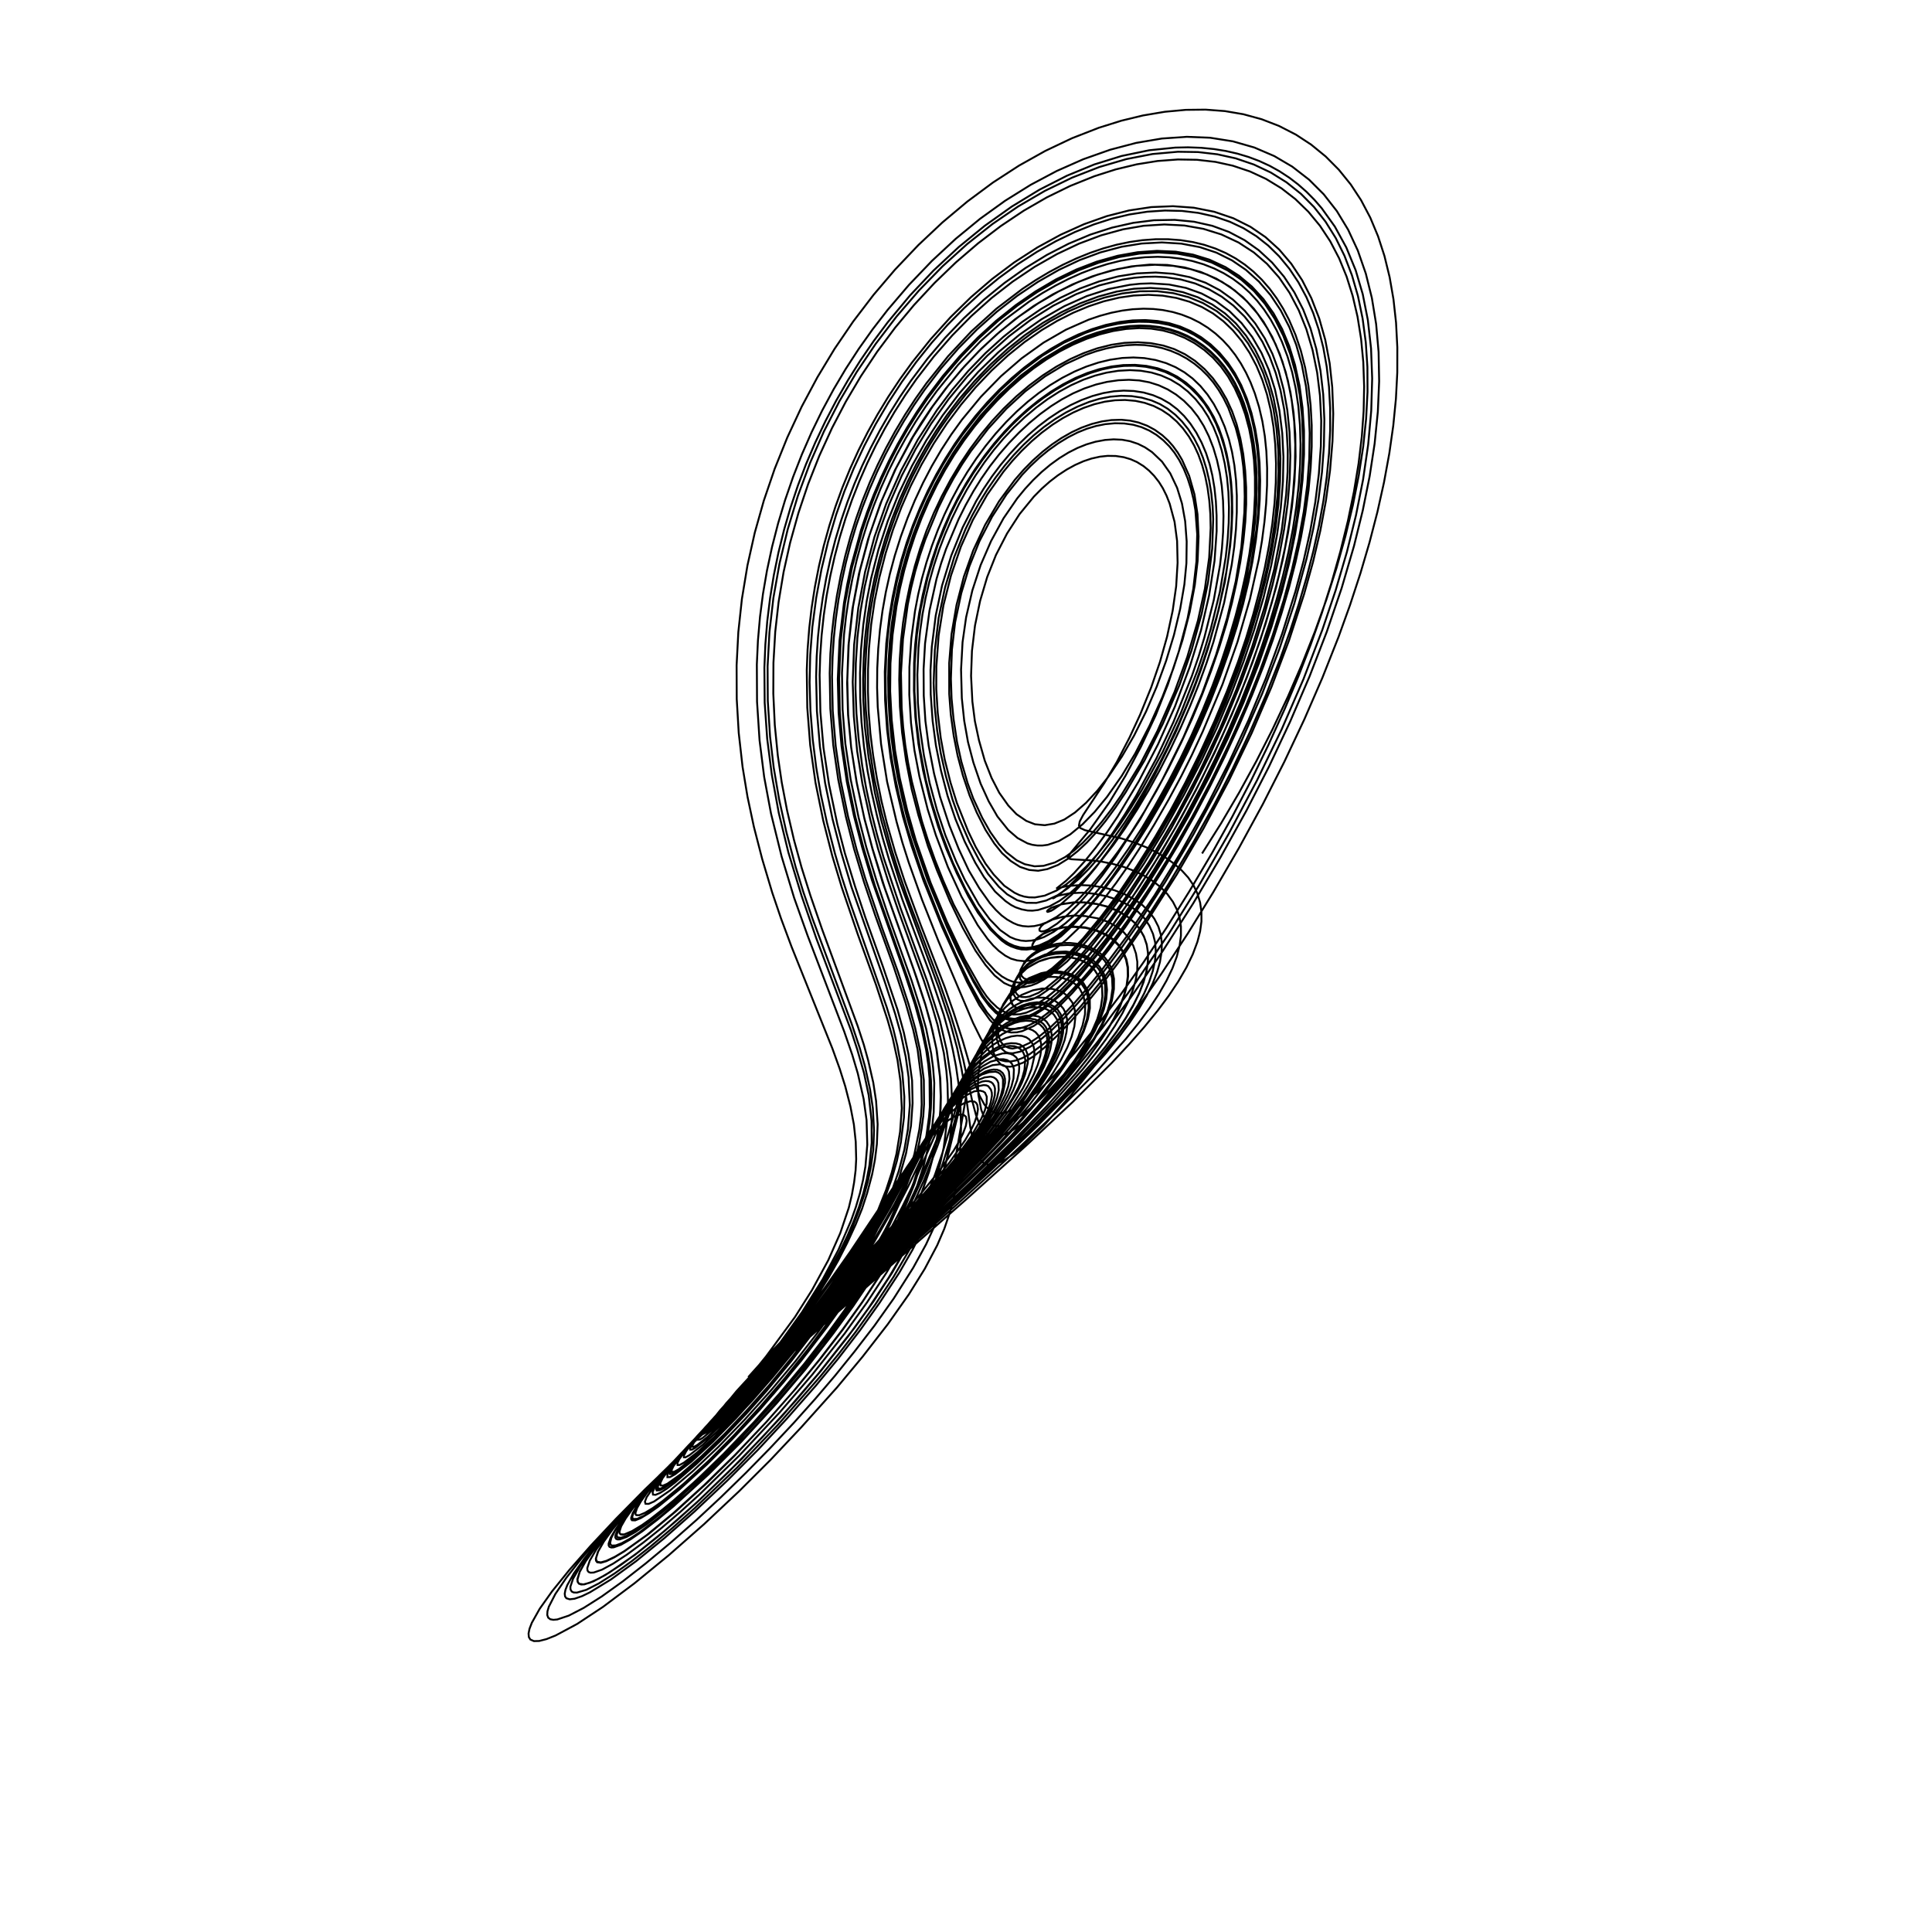 <?xml version="1.0" encoding="utf-8" ?>
<svg xmlns="http://www.w3.org/2000/svg" xmlns:cc="http://creativecommons.org/ns" xmlns:dc="http://purl.org/dc/elements/1.1/" xmlns:ev="http://www.w3.org/2001/xml-events" xmlns:inkscape="http://www.inkscape.org/namespaces/inkscape" xmlns:rdf="http://www.w3.org/1999/02/22-rdf-syntax-ns" xmlns:sodipodi="http://sodipodi.sourceforge.net/DTD/sodipodi-0.dtd" xmlns:xlink="http://www.w3.org/1999/xlink" baseProfile="tiny" height="27.093cm" version="1.2" viewBox="0 0 1024.0 1024.0" width="27.093cm">
  <defs/>
  <g fill="none" id="layer1" inkscape:groupmode="layer" inkscape:label="1" stroke="black" style="display:inline">
    <polyline points="637.125,452.375 647.11,436.528 656.828,419.991 665.966,403.283 674.432,386.621 682.58,369.311 690.068,352.053 696.932,334.744 702.966,317.926 708.382,301.012 713.089,284.226 717.025,267.861 720.161,252.057 722.536,236.571 724.073,221.888 724.813,207.719 724.75,194.5 723.889,181.468 722.203,168.791 719.752,156.946 716.587,145.982 712.615,135.595 707.983,126.185 702.548,117.472 696.443,109.71 689.528,102.735 681.878,96.632 673.536,91.439 664.548,87.195 654.96,83.938 645.202,81.772 634.969,80.592 624.302,80.432 610.83,81.635 597.034,84.312 582.671,88.525 568.216,94.162 553.807,101.163 539.579,109.464 526.003,118.757 512.588,129.372 499.623,141.096 487.114,153.929 475.171,167.784 464.135,182.247 454.071,197.173 444.93,212.62 436.651,228.754 429.377,245.296 422.879,262.854 417.501,280.576 413.161,298.656 409.917,316.888 407.826,335.014 406.845,353.136 406.945,371.478 408.156,390.498 410.097,406.935 412.948,423.647 416.758,440.879 421.69,459.454 425.694,472.5 430.533,486.624 451.375,542.583 455.733,555.602 458.471,565.213 461.162,577.483 462.633,587.387 463.258,599.165 462.873,609.286 461.675,617.93 460.09,625.773 458.073,633.169 455.252,641.651 451.9,650.196 447.721,659.444 443.408,667.949 438.507,676.627 432.411,686.642 426.022,696.29 417.915,707.854 410.894,717.103 401.396,728.68 391.615,739.827 384.381,747.167 381.469,749.712 380.25,750.375 381.535,748.027 384.93,743.726 397.829,729.604 413.959,713.001 470.724,655.809 486.7,639.004 499.365,624.914 512.128,609.335 521.0,596.875 524.359,591.188 526.817,586.194 528.513,581.678 529.35,577.858 529.161,574.032 528.569,572.687 527.747,571.735 526.54,570.991 525.088,570.64 521.845,571.05 517.768,572.685 513.668,575.381 508.991,579.521 503.704,585.19 496.149,594.936 487.926,607.437 463.047,649.062 451.526,667.22 440.329,683.848 429.784,698.476 410.618,722.706 394.823,740.766 386.4,749.567 378.631,756.994 372.5,762.062 370.961,762.992 370.071,763.078 370.19,762.241 371.188,760.516 375.438,754.99 383.115,746.226 393.196,735.413 416.154,712.034 478.621,649.884 494.677,633.156 508.027,618.429 521.361,602.301 530.908,588.968 534.251,583.349 537.13,577.617 539.052,572.665 540.035,568.527 540.208,565.733 540.006,563.582 539.477,561.828 538.636,560.457 537.169,559.242 535.562,558.549 533.754,558.23 531.351,558.342 526.784,559.706 521.86,562.494 516.875,566.568 511.145,572.532 504.813,580.854 496.617,593.939 471.341,640.746 459.82,660.385 446.2,681.729 430.982,702.931 420.459,716.573 409.27,730.174 398.335,742.689 387.035,754.781 376.14,765.532 365.125,775.291 358.516,780.154 356.37,781.233 355.087,781.278 355.105,780.025 356.21,777.801 361.267,770.842 370.63,760.025 382.896,746.912 412.354,717.419 485.306,646.457 505.143,626.196 521.225,608.774 534.906,592.44 540.752,584.634 545.586,577.52 549.408,571.143 552.309,565.379 554.456,559.965 555.76,554.951 556.086,551.888 555.939,549.283 555.363,546.724 554.249,544.265 552.933,542.62 551.301,541.409 548.605,540.333 546.049,539.903 543.35,539.976 540.311,540.61 537.117,541.711 533.966,543.236 527.966,547.38 522.236,552.979 518.897,557.205 515.427,562.445 508.708,574.872 488.839,624.548 482.496,638.407 476.565,649.935 468.85,663.8 460.79,676.931 451.311,691.141 440.75,705.79 426.272,724.33 409.973,743.587 392.402,762.692 375.156,780.049 358.215,795.498 350.053,802.295 342.817,807.863 336.898,811.936 332.027,814.669 328.445,815.914 327.317,815.946 326.539,815.621 326.143,814.943 326.167,813.825 327.608,810.272 330.721,805.322 335.624,798.777 348.878,783.33 367.94,763.239 386.027,745.215 407.73,724.375 480.153,656.917 504.001,634.359 524.771,613.999 542.36,595.766 557.167,579.187 568.419,565.062 576.996,552.24 580.278,546.367 582.974,540.667 585.079,534.94 586.332,529.636 586.744,524.613 586.266,519.875 584.967,515.887 582.748,512.306 579.694,509.273 575.889,506.894 570.977,505.18 564.856,504.315 559.728,504.571 553.922,505.938 548.722,508.222 544.387,511.199 540.611,515.213 538.338,519.43 537.774,521.901 537.75,524.125 538.168,525.709 538.994,526.957 540.048,527.917 541.5,528.414 543.75,528.5 545.662,528.167 550.375,526.25 554.672,523.484 561.032,518.269 567.608,511.94 574.128,504.856 581.113,496.52 588.0,487.625 595.651,477.05 609.101,456.661 623.708,431.943 635.542,409.438 646.611,386.134 655.349,365.385 663.621,342.894 670.263,321.702 675.37,301.65 679.305,281.176 681.696,262.098 682.456,249.993 682.532,238.455 681.909,227.362 680.639,216.918 678.689,206.865 676.143,197.653 672.911,188.971 669.135,181.212 664.651,174.059 659.63,167.776 653.726,161.974 647.505,157.227 640.742,153.3 633.465,150.236 625.702,148.082 617.854,146.914 612.372,146.625 606.765,146.733 601.054,147.233 594.889,148.186 582.72,151.259 570.415,155.906 558.188,162.051 546.218,169.58 534.66,178.335 523.336,188.457 512.656,199.6 502.725,211.628 493.515,224.589 485.314,238.014 477.945,252.121 471.331,267.138 465.719,282.596 461.177,298.304 458.294,311.097 456.036,324.369 454.452,338.027 453.589,351.579 453.426,364.854 453.938,378.253 455.145,392.052 457.056,406.303 459.088,417.81 461.649,429.713 464.792,442.176 468.335,454.55 477.3,481.334 491.561,520.384 498.184,541.039 501.815,556.787 504.02,571.672 504.6,583.01 504.502,593.058 503.488,604.066 502.061,613.122 500.175,621.726 497.42,631.03 494.388,639.6 490.152,649.647 483.671,662.386 476.646,674.541 466.189,690.552 455.918,704.982 444.122,720.278 432.339,734.519 416.931,752.063 401.774,768.383 385.703,784.531 368.147,801.115 352.049,815.317 337.089,827.499 323.862,837.123 312.68,843.959 308.441,846.013 304.548,847.358 301.942,847.664 300.181,847.097 299.493,846.128 299.318,844.665 299.69,842.689 300.67,840.131 304.168,833.928 309.724,826.052 317.177,816.742 326.362,806.22 337.025,794.777 349.642,781.869 375.447,756.665 405.97,728.087 499.296,644.031 525.534,619.982 550.161,596.447 569.895,576.375 586.017,558.37 592.708,550.11 598.681,542.088 603.664,534.661 607.699,527.814 610.939,521.284 613.28,515.267 614.792,509.91 615.661,504.625 615.802,499.85 615.224,495.247 613.977,491.167 611.84,486.967 609.043,483.178 605.53,479.745 601.366,476.749 596.051,473.923 590.617,471.831 584.56,470.288 577.984,469.328 572.322,469.115 565.626,469.63 559.866,470.968 565.0,466.875 569.278,462.748 574.986,456.408 580.782,449.236 586.877,440.922 592.461,432.664 603.656,413.942 613.726,394.592 622.684,374.608 630.598,353.429 636.577,334.03 640.856,315.502 643.724,297.267 644.847,281.473 644.816,273.156 644.422,265.617 643.688,258.672 642.563,251.976 641.111,245.93 639.248,240.201 636.885,234.604 634.096,229.335 630.91,224.512 627.58,220.459 623.91,216.884 619.902,213.832 615.493,211.297 611.119,209.456 606.156,208.046 600.959,207.236 595.555,207.032 590.378,207.39 584.766,208.346 578.997,209.907 573.193,212.044 567.388,214.741 561.611,217.984 555.893,221.756 550.395,225.937 545.087,230.515 539.977,235.46 535.08,240.744 530.409,246.339 525.753,252.533 521.38,259.007 517.399,265.574 510.265,279.474 504.176,294.513 499.324,310.288 495.964,326.186 493.883,342.758 493.181,355.294 493.298,367.99 494.317,382.125 496.051,395.088 498.712,408.325 502.242,421.834 506.352,433.986 511.297,446.021 516.924,457.277 521.518,464.827 527.409,472.544 532.895,477.562 535.88,479.653 538.289,480.892 541.481,481.978 544.701,482.595 547.236,482.676 550.255,482.317 556.269,480.381 561.475,477.526 566.899,473.626 571.941,469.102 577.554,463.243 583.864,455.89 590.229,447.675 596.312,439.02 602.75,429.058 608.803,418.913 614.536,408.5 620.34,397.151 625.808,385.604 630.773,374.223 635.362,362.746 639.503,351.374 643.125,340.325 648.803,319.491 652.842,299.293 654.168,289.868 655.077,280.485 655.526,271.469 655.541,262.768 655.129,254.635 654.265,246.73 652.991,239.467 651.344,232.856 649.131,226.221 646.455,219.942 643.33,214.117 639.976,209.095 636.219,204.565 632.057,200.571 627.773,197.344 623.074,194.618 618.068,192.462 612.424,190.797 606.505,189.796 600.739,189.467 594.795,189.736 588.389,190.669 582.267,192.143 575.753,194.308 569.562,196.917 563.044,200.246 556.577,204.145 550.529,208.351 544.746,212.91 538.934,218.065 533.348,223.605 527.753,229.782 522.436,236.3 517.412,243.117 512.698,250.19 508.324,257.473 504.32,264.918 500.52,272.838 497.102,280.859 493.93,289.294 491.041,298.105 488.625,306.671 486.633,315.134 484.971,323.868 483.032,338.363 482.003,353.515 481.948,368.264 482.863,383.232 484.669,397.674 487.332,411.652 491.7,429.005 496.029,442.668 502.439,459.616 509.634,475.277 518.201,490.365 523.43,497.652 526.463,501.181 529.309,503.909 532.792,506.506 535.807,508.098 539.035,509.025 542.671,509.427 545.938,509.144 549.399,508.227 554.319,506.036 559.531,502.715 565.279,498.054 571.587,492.039 577.93,485.177 584.405,477.382 591.606,467.929 598.096,458.715 604.955,448.211 611.875,436.875 619.375,423.843 626.05,411.461 631.656,400.272 637.461,387.764 647.92,362.793 655.88,340.28 662.498,317.5 667.197,296.512 668.865,286.657 670.181,276.6 671.08,266.878 671.568,257.232 671.61,248.103 671.195,239.159 670.379,231.172 669.092,223.31 667.326,215.733 665.085,208.492 662.83,202.69 660.409,197.522 657.691,192.643 654.678,188.075 651.368,183.843 648.011,180.216 644.247,176.792 640.131,173.673 635.755,170.95 631.134,168.634 626.282,166.739 621.581,165.369 616.323,164.324 611.269,163.765 606.063,163.612 600.337,163.909 594.847,164.61 588.944,165.788 582.987,167.401 576.995,169.438 564.99,174.741 553.085,181.611 541.498,189.917 530.503,199.424 519.912,210.286 509.889,222.414 504.24,230.226 498.947,238.35 493.864,247.043 489.232,255.897 484.886,265.216 481.001,274.615 477.443,284.393 474.25,294.5 471.635,304.233 469.5,313.834 467.753,323.658 466.411,333.667 465.481,343.813 464.96,354.251 464.877,364.464 465.214,374.685 466.972,394.285 470.178,414.316 475.173,435.459 478.279,446.552 481.638,457.106 488.724,476.95 497.322,498.634 515.769,542.187 519.822,550.372 522.263,554.444 524.949,558.047 527.891,560.571 530.236,561.894 532.928,562.516 535.78,562.594 538.717,562.004 541.986,560.742 545.736,558.74 553.049,553.359 562.909,544.211 573.019,533.162 584.565,519.033 596.725,502.651 608.61,485.368 619.716,467.987 632.652,446.179 643.756,426.168 653.151,407.817 662.695,387.565 670.909,368.573 678.384,349.55 683.692,334.66 688.394,320.174 692.516,306.035 696.117,291.998 699.074,278.529 701.457,265.333 703.214,252.741 704.42,240.134 705.014,227.996 705.009,216.401 704.393,205.031 703.178,194.327 701.393,184.324 698.973,174.71 696.031,165.923 692.443,157.552 688.235,149.711 683.411,142.458 677.977,135.846 672.215,130.174 665.905,125.189 659.054,120.94 651.826,117.529 643.914,114.811 635.217,112.846 626.485,111.798 617.431,111.582 608.107,112.207 598.567,113.681 589.27,115.901 579.759,118.953 569.86,122.921 559.668,127.827 549.572,133.504 539.632,139.905 529.597,147.221 520.155,154.946 511.049,163.252 502.238,172.193 493.811,181.679 485.65,191.853 478.031,202.374 470.766,213.5 464.101,224.859 458.05,236.381 452.46,248.377 447.547,260.407 443.185,272.743 438.895,287.178 435.397,301.755 432.62,316.737 430.569,332.3 429.436,347.056 429.106,361.616 429.549,376.654 430.768,391.988 432.613,406.767 435.067,421.093 438.274,435.897 442.496,452.238 446.073,464.517 450.262,477.462 469.96,533.776 473.363,544.997 475.627,554.317 478.259,568.588 479.319,581.381 479.125,592.25 477.481,605.399 475.36,615.33 472.543,625.168 468.385,636.597 464.02,646.832 457.933,659.013 452.074,669.6 443.751,683.224 435.379,695.8 425.266,709.703 413.503,724.832 402.305,738.123 390.002,751.758 377.77,764.262 366.325,774.809 357.758,781.441 355.125,782.88 353.742,782.947 353.75,781.5 354.822,779.331 360.344,771.766 369.638,761.031 383.296,746.494 408.602,721.098 483.246,648.727 503.772,627.955 519.102,611.611 532.792,595.799 543.063,582.428 550.655,570.555 553.388,565.264 555.45,560.274 556.682,556.088 557.317,552.591 557.475,549.168 557.103,546.272 556.19,543.742 554.64,541.453 552.676,539.814 550.347,538.774 547.409,538.25 543.954,538.341 540.815,538.986 537.185,540.342 533.522,542.264 530.272,544.493 526.74,547.506 523.548,550.79 520.293,554.725 517.28,559.148 513.559,565.58 510.476,571.801 505.69,583.207 496.639,608.055 489.791,625.441 484.043,638.221 476.715,652.721 470.095,664.54 460.233,680.416 452.136,692.393 441.786,706.628 426.884,725.828 411.444,743.992 392.839,764.238 375.517,781.475 357.014,798.356 348.456,805.47 340.525,811.562 334.151,815.924 329.077,818.771 325.279,820.132 324.027,820.213 323.041,819.862 322.6,819.096 322.594,818.084 323.657,815.049 326.228,810.624 330.396,804.758 341.838,790.968 358.723,772.837 379.433,751.958 402.927,729.266 429.685,704.153 490.062,648.331 522.579,617.157 539.612,599.893 553.735,584.713 565.081,571.502 574.114,559.71 579.597,551.486 583.858,544.03 587.104,537.023 589.271,530.551 590.403,524.219 590.44,518.786 589.411,513.874 587.25,509.625 585.483,507.439 583.225,505.329 580.76,503.611 577.8,502.121 574.595,501.031 570.786,500.182 567.043,499.786 563.729,499.818 560.12,500.252 556.365,501.128 553.003,502.346 549.757,503.979 546.978,505.871 544.712,507.906 542.93,510.181 541.564,512.812 541.101,515.206 541.521,517.371 542.9,518.643 544.83,519.231 547.16,518.885 550.493,517.721 553.858,515.885 557.667,513.23 566.293,505.571 574.108,497.341 583.891,485.449 593.416,472.687 602.784,458.717 612.195,443.66 620.337,429.606 628.149,415.01 636.077,398.965 643.679,382.26 650.304,366.378 656.229,350.651 660.503,337.99 664.189,325.76 667.58,313.02 670.384,300.791 672.668,288.806 674.361,277.522 675.534,266.6 676.196,255.826 676.319,245.574 675.902,235.522 674.957,226.117 673.515,217.394 671.521,209.031 669.046,201.347 665.969,193.957 662.336,187.072 658.149,180.749 653.412,175.042 648.403,170.244 642.901,166.101 637.029,162.716 630.481,159.936 623.541,157.927 616.255,156.701 608.671,156.268 600.836,156.638 593.203,157.744 585.133,159.674 577.107,162.315 568.732,165.81 560.394,170.035 552.148,174.958 543.085,181.261 534.278,188.357 525.561,196.419 517.218,205.179 509.373,214.483 501.837,224.569 494.9,235.074 488.414,246.25 482.72,257.515 477.732,268.928 473.315,280.737 469.387,293.24 466.103,306.003 463.567,318.482 461.723,331.113 460.568,343.743 460.078,354.86 460.041,366.666 460.423,377.513 461.309,388.623 462.759,400.308 464.759,412.416 467.212,424.621 470.027,436.212 474.466,451.69 479.507,467.113 487.983,490.215 500.706,523.134 505.47,536.783 510.284,551.678 517.156,575.386 519.24,580.844 521.726,585.391 522.753,586.704 525.041,588.737 527.105,589.711 529.626,590.186 532.159,589.873 535.214,588.902 538.437,587.269 542.373,584.701 550.097,578.459 559,569.752 570.452,557.048 582.319,542.538 593.771,527.44 606.271,509.766 618.323,491.658 630.384,472.414 642.517,451.92 652.968,433.147 662.964,413.983 672.301,394.798 681.084,375.388 688.234,358.347 694.713,341.612 700.584,325.007 705.789,308.667 710.426,292.279 714.425,276.027 717.595,260.69 720.076,245.645 721.787,231.361 722.755,217.909 723.024,204.829 722.573,191.932 721.416,179.708 719.516,167.841 716.937,156.787 713.723,146.584 709.772,136.932 705.057,127.907 699.645,119.711 693.455,112.213 686.54,105.501 679.239,99.837 670.997,94.814 662.48,90.865 653.41,87.824 644.211,85.801 634.384,84.683 624.278,84.526 613.52,85.331 602.512,87.095 591.325,89.794 580.03,93.406 567.237,98.55 554.863,104.6 542.635,111.653 530.362,119.86 518.425,128.95 506.644,139.068 495.382,149.91 484.444,161.673 474.412,173.707 464.857,186.507 456.237,199.464 448.282,212.915 440.998,226.85 434.269,241.555 428.32,256.599 423.179,271.888 418.783,287.651 415.318,303.216 412.661,319.139 410.889,334.939 409.941,351.275 409.866,367.629 410.655,384.27 412.267,400.578 414.343,414.743 417.154,429.472 420.857,445.296 424.859,459.81 429.511,474.571 435.714,492.508 454.621,543.895 457.84,553.719 460.143,562.006 462.858,573.835 464.339,583.523 465.17,595.883 464.767,606.412 463.729,614.725 462.23,622.514 459.608,632.375 456.877,640.74 453.563,648.954 449.016,658.827 444.251,668.142 439.238,676.977 431.681,689.152 424.708,699.528 416.808,710.376 407.791,721.933 397.548,734.203 388.633,744.073 380.73,751.803 378.25,753.75 377.115,754.136 378.197,751.88 381.702,747.475 397.593,730.098 415.995,711.277 470.031,657.189 486.713,639.821 499.82,625.48 511.761,611.305 520.944,598.969 527.681,588.109 529.987,583.453 531.617,579.178 532.703,573.912 532.654,571.749 532.223,570.09 531.394,568.687 529.919,567.484 528.444,566.974 526.638,566.875 524.535,567.196 522.275,567.946 517.194,570.818 511.744,575.289 506.31,580.929 500.059,588.832 491.85,601.293 483.635,615.021 467.019,643.981 452.051,668.059 441.545,683.711 428.949,701.126 421.367,710.948 409.594,725.38 401.193,735.166 392.448,744.764 382.58,754.915 374.274,762.775 368.574,767.326 366.79,768.304 365.833,768.374 365.783,767.524 366.653,765.843 371.56,759.314 378.712,751.081 389.557,739.48 413.572,715.061 478.875,650.649 494.479,634.535 509.53,618.153 522.512,602.952 531.908,590.43 539.134,578.886 541.611,573.893 543.32,569.463 544.763,563.303 544.853,560.674 544.5,558.5 543.708,556.552 542.338,554.748 540.542,553.559 538.432,553.012 535.886,552.905 533.187,553.297 530.782,554.077 527.494,555.682 521.448,559.856 515.486,565.656 508.772,574.263 501.26,586.381 494.242,599.578 475.145,637.56 463.522,657.946 449.116,680.953 432.542,704.3 421.154,718.988 408.128,734.621 395.974,748.308 383.487,761.449 371.324,773.232 360.603,782.519 352.202,788.586 349.625,789.875 348.056,789.964 347.783,789.352 347.898,788.566 349.008,786.129 354.714,778.115 364.866,766.278 378.925,751.279 410.502,719.818 489.442,643.776 509.312,623.805 525.125,607.048 538.211,591.926 548.625,578.247 556.355,566.11 559.135,560.751 561.339,555.537 562.691,551.243 563.437,547.441 563.625,544.125 563.194,540.482 562.153,537.488 560.594,535.144 558.567,533.421 555.931,532.12 553.031,531.39 549.527,531.226 545.699,531.723 541.649,532.934 537.749,534.79 534.257,537.027 530.739,539.927 527.455,543.286 524.066,547.477 521.105,552.045 517.084,560.237 514.912,565.617 512.403,572.982 510.022,581.5 503.023,610.037 499.489,622.467 495.337,634.112 489.571,647.798 483.493,659.855 473.517,676.875 463.774,691.627 453.388,706.11 444.618,717.487 434.776,729.546 412.375,755.125 390.755,777.765 368.16,799.401 356.231,810.029 344.738,819.71 334.73,827.543 325.639,834.042 317.437,839.225 310.752,842.647 305.764,844.114 304.028,844.043 303.016,843.545 302.364,842.399 302.325,840.965 303.759,836.715 307.453,830.355 313.248,822.304 320.619,813.23 329.654,802.98 353.34,778.264 377.99,754.123 406.391,727.419 495.991,646.437 522.881,621.703 546.635,599.002 565.342,580.034 581.544,562.077 594.19,546.217 599.168,539.089 603.27,532.475 606.4,526.595 609.035,520.556 611.015,514.607 612.172,509.219 612.585,504.031 612.236,499.41 611.114,494.988 609.125,490.531 606.544,486.728 603.218,483.301 598.653,480.027 592.983,477.178 586.946,475.135 579.947,473.688 573.663,473.116 566.891,473.454 561.098,474.697 558.934,475.498 557.773,476.25 558.719,475.911 561.972,473.714 566.009,470.282 572.354,463.869 578.337,456.979 584.111,449.528 589.683,441.653 596.25,431.569 602.217,421.719 612.966,401.849 621.974,382.649 631.704,358.346 635.281,347.989 638.344,337.868 643.335,318.015 646.634,299.543 647.657,290.683 648.27,282.03 648.469,273.471 648.241,265.464 647.575,257.691 646.506,250.57 645.024,243.852 643.079,237.325 640.686,231.177 638.019,225.791 634.943,220.848 631.451,216.4 627.475,212.408 623.348,209.131 618.908,206.39 614.172,204.213 609.156,202.624 603.878,201.648 598.359,201.303 592.782,201.541 586.717,202.409 580.911,203.807 574.674,205.914 568.773,208.483 562.875,211.625 557.113,215.252 551.193,219.554 545.441,224.322 540.148,229.251 534.774,234.83 529.621,240.776 524.647,247.154 520.105,253.679 515.89,260.435 511.819,267.717 508.094,275.162 501.44,290.936 498.773,298.695 496.391,306.81 492.652,323.631 490.303,341.047 489.521,354.63 489.606,368.686 490.491,382.178 492.224,395.305 495.056,409.952 498.262,422.434 503.163,437.433 508.131,449.927 513.489,461.372 519.013,470.719 524.675,478.71 527.814,482.282 530.866,485.208 533.75,487.337 536.984,489.186 539.391,490.208 541.969,490.83 544.989,491.072 548.195,490.847 551.334,490.136 554.632,488.92 560.078,485.938 566.25,481.438 571.89,476.353 577.966,469.903 585.086,461.355 592.605,451.366 599.708,441.036 606.581,430.122 613.037,418.973 619.367,407.123 626.05,393.602 631.887,380.818 637.098,368.32 641.931,355.522 646.324,342.742 650.025,330.633 652.916,319.737 655.289,309.139 657.4,297.822 659.003,286.811 660.028,276.588 660.508,267.222 660.488,258.34 659.97,249.417 658.956,240.737 657.414,232.383 655.422,224.791 653.027,217.974 650.125,211.625 646.715,205.771 642.813,200.415 638.441,195.617 633.321,191.209 628.041,187.746 622.352,185.023 616.589,183.157 610,181.887 603.116,181.404 595.984,181.716 589.041,182.749 581.56,184.624 574.421,187.129 567.29,190.313 559.914,194.318 552.656,198.98 545.551,204.261 538.635,210.128 531.945,216.542 525.77,223.187 519.745,230.441 514.093,238.037 508.823,245.928 503.758,254.397 499.126,263.079 494.971,271.861 491.096,281.23 487.74,290.627 484.876,300.011 482.311,310.06 480.25,320.0 478.654,329.968 477.552,339.69 476.856,349.913 476.61,360.212 476.966,374.47 478.125,388.288 480.254,403.296 483.164,418.188 486.765,432.074 491.809,448.399 496.575,461.169 503.495,477.699 510.223,491.669 517.029,503.857 522.364,511.506 527.201,517.054 532.182,521.001 535.076,522.322 538.0,523.125 540.492,523.349 543.164,523.113 546.677,522.284 549.532,521.176 553.324,519.153 557.399,516.449 565.552,509.638 575.333,499.472 585.0,487.875 596.007,473.073 606.366,457.662 616.945,440.262 627.515,421.309 636.624,403.575 644.963,385.797 652.357,368.353 659.16,350.459 664.859,333.473 669.724,316.618 673.769,299.711 676.856,283.477 678.85,269.055 679.995,255.108 680.239,242.06 679.613,229.582 678.096,217.498 675.728,206.329 672.553,196.162 668.62,187.059 663.705,178.619 658.074,171.291 651.645,164.924 644.449,159.601 636.861,155.554 628.624,152.612 619.666,150.807 610.163,150.186 604.355,150.387 598.811,150.959 587.496,153.213 575.98,156.945 564.095,162.288 552.098,169.169 540.419,177.334 529.187,186.666 518.529,197.048 508.66,208.256 499.592,220.208 491.001,233.348 483.375,246.935 476.413,261.505 470.534,276.188 465.629,291.216 461.745,306.401 459.331,318.776 457.548,331.261 456.367,344.13 455.832,356.801 455.915,369.711 456.623,382.759 457.939,395.88 459.842,408.689 462.002,419.963 464.8,432.278 467.832,444.093 471.284,455.817 478.255,476.726 492.992,516.398 500.213,537.864 503.38,549.317 505.058,556.687 506.704,565.188 508.221,575.686 509.075,586.662 509.372,597.932 508.887,610.629 507.929,621.607 505.962,633.086 503.573,642.367 500.482,651.336 496.75,660 490.137,672.516 481.719,686.038 470.535,701.88 457.182,719.09 443.624,735.377 424.605,756.58 408.31,773.85 391.827,790.295 373.217,807.788 354.461,824.302 336.284,839.175 319.5,851.75 305.902,860.72 294.443,866.857 289.649,868.762 285.77,869.757 282.988,869.823 281.1,868.99 280.304,867.687 280.143,865.786 280.658,863.263 281.89,860.093 286.05,852.682 292.6,843.448 301.743,832.142 313.148,819.201 326.607,804.859 341.727,789.532 370.246,762.112 405.567,729.682 437.542,701.178 511.926,635.868 543.846,607.22 568.549,584.095 589.17,563.444 598.389,553.557 606.538,544.286 613.605,535.634 619.437,527.809 624.53,520.168 628.859,512.699 632.181,505.814 634.666,499.164 636.08,493.673 636.795,488.356 636.783,483.325 636.082,478.354 634.626,473.509 632.556,469.193 629.764,465.096 626.389,461.39 622.188,457.71 617.765,454.547 612.9,451.683 607.415,449.038 600.944,446.462 594.283,444.351 575.086,440.031 572.543,438.859 571.863,437.547 572.273,435.389 574.105,431.945 585.303,415.046 591.962,403.851 598.688,390.881 604.249,378.871 610.142,364.362 614.79,350.881 618.59,337.388 621.547,323.651 623.388,310.767 624.151,298.294 623.889,286.749 622.546,276.598 619.952,266.949 618.275,262.684 616.306,258.727 614.237,255.415 611.724,252.218 609.014,249.438 606.09,247.052 602.622,244.901 599.236,243.394 595.624,242.331 591.401,241.688 587.082,241.613 583.026,242.038 578.512,243.04 574.305,244.452 569.82,246.442 565.38,248.872 560.686,251.952 556.386,255.259 552.182,258.976 547.982,263.214 540.412,272.47 533.751,282.771 527.883,294.149 523.234,305.829 519.467,318.509 516.764,331.567 515.156,345.01 514.683,358.226 515.379,371.836 516.707,382.202 518.871,392.348 521.959,403.19 525.566,412.334 529.628,420.196 534.409,426.933 538.724,431.497 543.94,435.08 548.539,436.885 553.75,437.375 558.844,436.531 564.125,434.375 569.763,430.647 575.608,425.524 581.72,418.956 587.502,411.594 594.616,401.015 601.077,389.892 607.465,377.051 613.101,363.88 618.08,350.208 622.226,336.537 625.527,322.692 627.738,309.795 628.82,298.49 628.965,287.009 628.157,276.232 626.47,266.868 623.888,258.538 620.256,250.88 615.885,244.654 610.6,239.62 606.853,237.093 603.172,235.263 598.897,233.834 594.75,233.073 590.269,232.862 585.683,233.19 580.638,234.121 575.891,235.518 571.119,237.424 566.355,239.835 561.42,242.874 556.704,246.295 552.104,250.144 547.644,254.4 543.345,259.04 539.131,264.172 531.883,274.719 525.292,286.762 519.761,299.501 515.362,312.94 512.068,327.137 510.174,340.367 509.377,354.945 509.787,370.056 511.05,382.02 513.054,393.299 515.92,404.176 519.734,415.316 524.008,424.67 528.654,432.743 534.423,439.945 539.31,444.165 544.576,446.997 547.159,447.761 549.795,448.135 552.486,448.151 555.359,447.773 561.252,445.768 567.273,442.227 573.789,436.875 580.185,430.333 586.718,422.38 594.531,411.262 601.693,399.343 609.283,384.626 616.065,369.499 621.917,354.266 626.783,339.16 630.575,324.36 633.266,310.122 634.765,297.363 635.271,284.394 634.698,272.513 633.097,262.057 630.283,252.199 626.5,243.688 624.215,239.863 621.673,236.372 619.118,233.495 616.026,230.662 612.024,227.789 608.046,225.656 603.447,223.937 598.949,222.923 594.281,222.488 589.054,222.644 584.071,223.355 578.651,224.716 573.177,226.687 568.047,229.07 562.631,232.149 557.557,235.568 552.6,239.428 547.505,243.966 542.593,248.938 537.89,254.314 529.517,265.675 522.149,278.163 515.824,291.729 510.864,305.643 506.975,320.659 504.327,336.111 503.092,351.395 503.108,367.808 503.953,378.911 505.495,389.993 507.568,400.532 510.346,410.993 513.863,421.507 517.672,430.626 522.347,439.866 526.99,447.062 531.123,452.194 535.718,456.33 540.644,459.474 545.479,461.081 550.275,461.519 555.133,460.632 560.792,458.424 566.459,454.89 571.238,451.082 576.065,446.558 581.137,441.079 585.981,435.145 591.312,427.875 596.623,419.941 606.688,402.922 616.299,383.649 625.187,362.947 631.525,344.715 636.901,325.357 640.313,308.479 642.491,290.741 643.023,275.164 642.71,268.203 642.012,261.452 640.908,254.758 639.399,248.337 637.598,242.597 635.418,237.207 632.849,232.218 629.873,227.612 626.471,223.362 622.987,219.869 618.885,216.635 614.752,214.161 610.306,212.23 605.101,210.758 599.758,209.949 594.222,209.776 588.528,210.25 582.713,211.382 577.208,213.042 571.1,215.525 564.988,218.623 559.26,222.094 553.318,226.305 547.824,230.795 542.495,235.754 537.317,241.194 532.469,246.878 527.649,253.17 523.335,259.437 519.114,266.268 515.227,273.318 511.818,280.283 505.797,295.172 500.921,311.271 497.499,327.501 495.486,344.47 494.847,362.017 495.351,374.213 496.7,387.122 498.618,399.278 501.347,411.372 504.864,423.805 508.448,433.873 513.765,446.094 518.891,455.72 523.626,463.141 529.421,470.01 533.796,473.987 539.125,477.125 543.973,478.512 549.282,478.562 554.541,477.282 560.511,474.491 565.882,470.846 571.86,465.784 577.243,460.393 582.946,453.823 589.574,445.207 596.079,435.955 601.45,427.603 608.227,416.185 613.974,405.791 618.964,396.008 624.402,384.392 629.465,372.666 633.759,361.777 637.583,351.057 641.484,339.036 644.763,327.706 649.197,308.543 652.025,289.419 652.805,280.244 653.145,271.55 653.041,263.019 652.51,255.268 651.533,247.605 650.111,240.224 648.227,233.185 645.999,226.888 643.324,221.005 640.375,215.875 636.679,210.766 632.803,206.497 628.543,202.769 623.913,199.618 618.927,197.08 613.599,195.191 607.614,193.921 601.599,193.373 595.378,193.484 588.994,194.262 582.491,195.711 576.302,197.694 569.978,200.329 563.344,203.737 556.803,207.734 550.385,212.292 544.12,217.38 538.039,222.967 532.446,228.726 526.923,235.061 521.771,241.632 516.729,248.786 512.048,256.196 507.738,263.829 503.807,271.647 500.18,279.814 496.791,288.518 493.854,297.23 491.248,306.286 489.076,315.296 487.233,324.68 485.974,333.036 485.038,341.971 484.481,351.421 484.405,365.956 485.155,380.06 486.765,394.114 489.249,408.368 492.666,422.819 497.262,438.178 501.516,449.797 507.183,462.966 513.23,475.095 518.343,483.808 524.851,492.623 530.847,498.443 533.367,500.291 535.751,501.547 538.909,502.679 541.453,503.217 544.109,503.297 546.861,502.962 550.146,502.118 553.105,500.938 559.126,497.501 564.941,493.094 571.453,487.062 578.161,479.829 585.751,470.624 593.375,460.423 600.976,449.336 608.485,437.432 615.943,424.665 622.866,411.883 629.615,398.401 635.94,384.782 641.548,371.689 646.641,358.672 651.376,345.288 655.579,332.022 658.869,320.224 661.661,308.592 663.845,297.598 665.666,286.105 666.963,274.945 667.696,264.612 667.911,254.8 667.592,245.206 666.703,235.979 665.276,227.231 663.285,218.841 660.846,211.24 657.864,204.105 654.508,197.805 650.787,192.248 646.327,186.942 641.652,182.508 636.551,178.671 631.044,175.464 625.511,173.055 619.657,171.266 613.5,170.125 606.986,169.64 600.283,169.817 593.424,170.648 586.074,172.219 578.631,174.491 571.51,177.291 564.376,180.704 556.986,184.891 549.981,189.488 542.844,194.827 536.194,200.427 529.482,206.74 523.293,213.204 517.118,220.346 511.393,227.679 506.093,235.192 500.968,243.238 496.243,251.473 491.748,260.196 487.676,269.041 483.888,278.311 480.543,287.676 477.66,297.075 475.239,306.411 473.111,316.384 471.454,326.2 469.744,340.964 468.961,356.044 469.114,371.136 470.183,386.811 472.029,401.653 474.819,416.945 478.541,432.696 483.074,448.166 489.507,466.862 499.263,491.17 512.548,520.425 519.12,532.848 524.689,540.65 527.365,543.342 530.112,545.439 533.006,546.687 535.917,547.256 538.971,547.148 541.836,546.508 547.827,543.83 554.369,539.395 561.159,533.644 568.484,526.183 578.052,515.308 587.514,503.528 596.375,491.497 606.234,477.031 615.633,462.352 624.571,447.509 633.002,432.566 641.107,417.226 649.125,401.0 656.713,384.552 663.622,368.399 669.725,352.858 674.71,338.952 679.267,324.924 683.266,311.176 686.669,297.876 689.543,284.772 691.794,272.332 693.537,259.879 694.671,248.05 695.236,236.653 695.233,225.407 694.654,214.763 693.471,204.4 691.725,194.737 689.45,185.796 686.635,177.445 683.186,169.441 680.113,163.611 676.687,158.117 672.91,152.988 668.786,148.248 664.315,143.926 659.794,140.262 654.97,137.012 649.667,134.11 644.241,131.749 638.219,129.74 632.291,128.309 625.785,127.291 619.067,126.788 612.552,126.79 605.497,127.3 598.709,128.265 591.821,129.704 584.845,131.622 577.883,133.987 570.588,136.936 563.315,140.346 556.087,144.199 548.929,148.473 541.864,153.149 528.107,163.627 514.783,175.693 502.496,188.81 491.026,203.142 485.285,211.228 479.683,219.819 474.455,228.572 469.611,237.45 465.157,246.417 461.043,255.587 457.203,265.16 453.806,274.711 450.722,284.58 447.976,294.733 445.589,305.132 443.576,315.728 442.031,325.861 440.873,336.056 440.113,346.38 439.753,356.796 440.089,375.602 441.647,394.928 444.296,413.27 448.329,432.855 452.673,449.965 457.837,467.187 463.849,485.057 473.656,512.362 479.957,531.449 483.999,545.743 486.334,556.255 488.268,571.342 488.512,585.414 488.155,591.471 487.264,598.719 484.677,611.542 481.291,623.046 476.284,636.509 471.527,647.184 465.147,659.657 457.217,673.37 448.288,687.384 439.262,700.366 428.207,715.199 415.997,730.448 402.661,745.893 388.977,760.763 375.865,773.983 362.374,786.408 351.017,795.734 345.878,799.389 341.863,801.811 338.832,803.094 337.229,803.059 336.866,802.591 336.811,801.81 337.678,799.274 339.716,795.731 342.952,791.181 352.651,779.48 366.262,764.738 383.812,746.881 405.245,725.889 483.496,651.908 511.299,624.77 526.733,608.946 539.624,594.996 549.482,583.442 558.037,572.345 563.559,564.286 568.009,556.83 571.403,549.933 573.779,543.49 575.054,537.636 575.191,532.558 574.281,527.95 572.268,524.011 570.414,522.003 568.337,520.518 565.957,519.308 563.089,518.359 560.124,517.849 557.082,517.74 553.668,518.01 550.351,518.685 544.276,521.102 538.943,524.649 533.917,529.631 530.078,535.422 527.728,541.029 526.356,546.57 525.876,551.711 526.358,557.136 527.93,561.381 530.539,564.235 531.842,564.905 533.361,565.248 535.258,565.389 537.332,565.092 542.312,563.215 547.655,559.984 553.374,555.437 560.223,549.024 567.73,541.155 575.838,531.843 584.072,521.655 592.45,510.553 608.306,487.727 623.659,463.585 637.927,439.028 651.458,413.49 663.433,388.526 673.943,364.005 683.202,339.445 691.168,314.997 695.956,297.746 699.798,281.287 702.758,265.394 704.941,249.413 706.251,233.827 706.64,219.204 706.124,205.268 704.744,192.471 702.406,180.098 699.201,168.739 695.057,158.061 690.163,148.501 684.389,139.778 677.986,132.253 670.76,125.689 662.799,120.228 653.711,115.683 643.555,112.233 632.726,110.088 621.713,109.284 610.253,109.759 598.433,111.539 586.624,114.559 574.565,118.826 562.179,124.401 549.908,131.108 537.539,139.099 525.834,147.879 514.572,157.57 503.786,168.142 493.241,179.825 483.425,192.094 476.94,201.066 470.85,210.24 465.166,219.578 459.901,229.04 455.067,238.589 450.537,248.506 446.453,258.491 442.832,268.444 439.543,278.707 436.613,289.249 434.065,300.03 431.917,311.006 430.184,322.127 428.911,333.009 428.033,344.288 427.606,355.236 427.87,375.037 429.426,394.953 432.231,414.828 436.313,434.857 441.068,453.446 446.108,470.188 454.707,495.399 464.311,521.976 470.472,540.725 473.128,550.11 475.713,562.003 477.286,573.271 477.976,587.39 477.051,599.907 475.125,611.625 472.645,621.507 469.625,630.75 465.226,641.786 460.004,653.048 454.111,664.335 447.395,675.993 440.595,686.668 431.7,699.684 422.29,712.535 412.239,725.315 400.908,738.756 390.178,750.678 378.649,762.428 368.809,771.571 359.676,778.768 357.368,780.061 356.092,780.198 355.969,779.124 357.024,776.948 362.551,769.444 371.693,758.887 384.963,744.747 411.758,717.768 483.664,647.851 503.073,628.092 518.332,611.661 532.376,595.16 542.901,580.977 546.979,574.561 550.172,568.776 552.618,563.346 554.148,558.6 554.822,555.264 555.082,551.928 554.837,549.094 554.127,546.753 552.856,544.667 551.234,543.057 549.315,541.917 546.763,541.178 543.824,541.012 540.841,541.35 537.788,542.184 534.223,543.73 531.246,545.472 528.06,547.83 521.848,553.901 518.171,558.424 515.148,562.85 508.141,575.736 503.897,585.306 495.703,605.908 487.206,626.131 482.054,637.384 474.892,651.472 467.968,663.621 458.559,678.761 450.188,691.33 441.533,703.389 425.921,723.438 411.005,741.208 394.42,759.493 378.102,776.112 361.228,791.801 346.756,803.706 340.326,808.282 334.98,811.515 330.999,813.213 329.781,813.418 328.885,813.23 328.402,812.611 328.327,811.801 329.238,808.933 331.383,805.137 335.12,799.819 346.055,786.619 361.87,769.492 379.794,751.319 402.698,729.074 489.592,647.629 520.26,617.997 536.259,601.587 549.76,586.834 560.637,573.887 569.542,561.956 574.78,553.876 578.778,546.606 581.681,539.884 583.566,533.484 584.355,527.577 584.045,522.6 582.638,518.096 580.118,514.114 578.015,512.013 575.652,510.345 573.021,509.068 569.713,507.958 566.74,507.347 563.375,507.08 556.409,507.752 550.5,509.625 546.884,511.501 544.063,513.371 539.759,517.461 538.033,519.927 536.748,522.445 535.5,526.875 535.685,530.199 536.293,532.019 536.993,533.007 539.611,534.62 542.658,534.765 546.537,533.65 550.686,531.515 555.865,527.88 560.884,523.663 566.242,518.491 577.455,506.03 590.188,489.772 603.133,471.15 615.509,451.606 626.248,433.021 637.052,412.522 647.525,390.746 656.204,370.798 663.875,351.0 670.737,330.74 676.323,311.391 679.848,296.793 682.684,282.381 684.762,268.492 686.108,255.002 686.694,242.031 686.521,230.045 685.619,218.73 683.969,207.959 681.466,197.302 678.277,187.603 674.301,178.558 669.716,170.57 664.591,163.64 658.73,157.501 651.871,152.019 644.663,147.69 636.54,144.181 627.861,141.743 618.686,140.419 609.486,140.238 599.632,141.19 589.325,143.292 578.875,146.495 568.374,150.767 557.909,156.073 547.914,162.155 538.06,169.188 528.271,177.246 518.916,186.02 509.785,195.714 501.211,205.993 493.241,216.768 487.946,224.718 483.058,232.748 474.249,249.377 466.626,266.937 460.168,285.596 455.265,304.085 451.784,322.884 449.716,342.058 448.995,362.102 449.48,378.828 451.133,396.141 454.168,415.3 458.219,434.183 462.487,450.166 467.896,467.884 484.185,513.646 490.486,532.61 494.195,546.162 496.257,555.658 498.187,570.654 498.6,581.109 498.369,588.349 497.692,596.378 496.346,604.812 494.993,611.211 492.416,620.763 487.75,634.13 481.777,647.767 476.452,658.259 466.689,675.264 457.191,689.857 446.57,704.693 434.203,720.779 420.463,737.509 406.021,753.868 389.709,771.035 373.266,787.124 357.082,801.825 342.894,813.559 331.01,822.062 325.836,825.158 321.382,827.285 318.506,828.079 316.646,827.812 316.003,826.929 315.932,825.785 317.062,822.27 320.046,817.06 324.81,810.435 331.197,802.553 339.349,793.253 360.139,771.389 381.891,749.846 406.768,726.126 487.998,651.4 514.006,627.084 536.779,604.928 555.021,586.08 569.925,569.186 576.324,561.154 581.802,553.671 586.574,546.443 590.419,539.804 593.375,533.75 595.693,527.692 597.119,522.256 597.747,517.404 597.638,512.79 596.831,508.766 595.152,504.631 592.792,501.067 589.629,497.937 585.913,495.471 580.845,493.205 575.384,491.811 569.082,491.306 563.322,491.644 557.138,493.182 552.796,495.073 549.215,497.798 548.0,499.25 547.141,500.953 547.125,502.375 547.771,503.185 549.5,503.5 551.383,503.156 556.34,500.681 562.409,496.224 568.108,490.958 575.221,483.298 581.611,475.658 588.102,467.079 595.839,455.953 602.947,445.027 609.977,433.396 616.865,421.244 623.171,409.314 629.217,396.97 635.147,384.027 640.534,371.307 648.657,349.426 655.689,326.784 660.619,306.572 664.01,286.74 665.174,276.756 665.872,267.586 666.157,258.898 666.023,250.363 665.46,242.338 664.424,234.216 663.024,226.738 661.202,219.549 659.33,213.76 657.138,208.249 654.618,203.048 651.949,198.485 648.832,194.064 645.343,189.946 641.544,186.215 637.751,183.115 633.392,180.187 629.101,177.866 624.587,175.945 619.86,174.44 614.931,173.366 609.637,172.72 604.417,172.534 598.713,172.8 592.892,173.54 587.35,174.662 581.371,176.312 575.722,178.28 569.673,180.825 564.0,183.625 552.204,190.72 540.832,199.247 529.745,209.347 519.649,220.361 510.208,232.627 505.081,240.265 500.13,248.44 495.578,256.796 491.425,265.291 487.528,274.228 484.045,283.278 481.018,292.305 478.332,301.65 476.015,311.28 474.156,320.791 472.68,330.512 471.637,340.034 470.991,349.645 470.738,359.36 470.884,369.505 471.421,379.639 472.377,390.219 473.822,400.928 475.75,411.754 478.323,423.648 480.71,433.227 483.547,442.969 491.601,466.413 502.062,491.728 508.509,505.841 515.996,520.489 520.506,528.157 524.394,533.344 527.846,536.891 532.18,539.727 535.116,540.693 538.577,540.995 541.763,540.493 545.281,539.284 549.147,537.382 553.356,534.673 562.573,527.061 572.291,517.123 583.672,503.489 595.332,487.949 607.399,470.232 618.827,451.911 629.911,432.59 641.053,411.497 650.785,391.378 659.184,372.142 667.186,351.673 673.892,332.293 679.447,313.664 683.244,298.546 686.431,283.173 688.811,268.389 690.377,254.355 691.161,240.813 691.15,228.232 690.366,216.13 688.763,204.33 686.395,193.409 683.309,183.422 679.556,174.403 675.006,166.073 669.631,158.514 663.518,151.867 656.681,146.135 649.488,141.548 641.003,137.619 632.245,134.935 623.123,133.387 613.204,132.946 602.924,133.678 592.377,135.558 581.284,138.689 570.483,142.84 559.698,148.073 548.868,154.453 538.257,161.807 527.995,170.017 518.148,179.004 508.519,188.976 499.711,199.296 491.263,210.5 485.789,218.566 480.673,226.783 475.729,235.461 471.168,244.242 466.99,253.096 463.054,262.334 459.527,271.583 456.375,280.91 451.143,299.94 449.021,309.852 447.315,319.611 444.948,339.663 444.042,360 444.484,377.868 446.055,395.671 448.838,414.405 452.607,432.396 456.939,449.022 462.145,466.492 479.724,516.485 484.926,532.298 488.379,544.853 490.917,556.784 492.007,564.353 492.666,571.572 492.817,586.776 492.375,592.125 491.027,601.852 487.971,615.1 484.281,626.75 479.495,638.881 473.187,652.168 465.234,666.854 457.935,678.923 447.669,694.357 437.349,708.598 426.336,722.78 412.995,738.79 399.622,753.756 383.5,770.604 369.252,784.411 355.031,797.032 342.908,806.567 337.987,809.871 333.905,812.144 330.817,813.284 328.887,813.193 328.428,812.634 328.348,811.695 329.239,808.973 331.549,804.929 335.366,799.533 346.288,786.358 361.855,769.505 379.039,752.077 403.089,728.74 488.859,648.398 518.757,619.5 535.205,602.686 549.119,587.579 560.236,574.467 569.1,562.686 574.388,554.593 578.448,547.297 581.463,540.497 583.366,534.273 584.27,528.407 584.111,523.035 582.808,518.333 580.37,514.392 578.5,512.406 576.107,510.569 573.824,509.319 570.999,508.261 567.597,507.454 564.196,507.074 560.84,507.107 557.36,507.554 553.977,508.338 550.85,509.445 544.703,512.875 542.408,514.727 539.988,517.305 538.198,519.714 536.82,522.271 535.702,525.985 535.565,529.44 536.706,532.485 537.518,533.393 538.944,534.229 541.823,534.707 545.531,534.038 549.385,532.272 553.869,529.338 558.889,525.313 564.0,520.625 574.761,509.12 587.72,492.982 600.017,475.767 611.785,457.584 623.21,438.309 633.925,418.685 643.672,399.125 652.845,378.803 661.021,358.618 668.106,338.808 674.018,319.632 677.962,304.568 681.151,289.986 683.567,276.04 685.296,262.164 686.297,248.426 686.508,235.637 685.958,223.517 684.647,212.154 682.587,201.616 679.723,191.676 676.113,182.486 671.718,173.977 666.542,166.244 660.842,159.64 654.428,153.925 647.643,149.367 639.629,145.45 631.005,142.619 621.846,140.902 612.228,140.326 602.226,140.917 592.333,142.609 581.925,145.499 571.451,149.482 561.0,154.5 550.331,160.703 539.881,167.88 529.746,175.966 520.262,184.665 511.091,194.259 502.493,204.453 494.272,215.465 483.959,231.451 474.913,248.182 467.286,265.391 460.811,283.7 455.729,302.518 452.119,321.346 449.875,340.876 449.075,360.562 449.548,378.743 451.127,396.047 453.893,413.86 458.045,433.372 462.424,449.71 468.79,470.207 485.591,517.479 490.351,531.999 493.166,541.909 496.543,556.973 498.38,571.688 498.69,581.531 498.555,587.501 497.7,596.768 496.673,603.625 494.984,611.547 492.418,621.085 488.042,633.592 482.294,646.93 476.082,659.198 466.806,675.285 456.92,690.367 446.786,704.609 434.987,719.951 421.893,735.881 406.392,753.468 389.165,771.723 374.883,785.806 357.949,801.267 343.822,812.99 330.949,822.212 325.579,825.433 321.397,827.454 318.467,828.323 316.498,828.039 315.894,827.211 315.786,826.174 316.866,822.585 319.836,817.353 324.658,810.643 331.261,802.504 339.421,793.183 360.175,771.258 381.879,749.818 409.144,723.911 489.5,650.073 512.116,628.933 535.883,605.832 555.082,586.009 570.0,569.125 576.463,561.03 582.0,553.491 586.641,546.5 590.575,539.757 593.597,533.601 595.826,527.767 597.282,522.236 597.94,517.307 597.855,512.602 597.045,508.511 595.44,504.623 593.0,500.917 590.046,497.879 586.379,495.328 581.005,492.996 575.087,491.502 569.456,491.102 563.282,491.507 557.744,492.752 553.071,494.726 549.219,497.547 547.917,499.109 547.203,500.636 547.253,501.962 547.789,502.701 549.273,503.041 551.414,502.75 556.882,500.045 562.5,495.86 568.737,490.032 575.014,483.29 582.563,474.052 589.737,464.47 596.978,453.949 603.963,443.045 617.538,419.488 629.164,396.52 640.593,370.508 648.467,349.553 655.171,327.997 660.293,307.22 663.817,287.166 664.948,277.502 665.65,268.239 665.934,259.44 665.806,250.778 665.267,242.675 664.293,234.803 662.888,227.287 661.11,220.28 659.181,214.322 657.069,208.997 654.486,203.627 651.75,198.91 648.705,194.528 645.581,190.764 641.924,187.089 638.201,183.967 633.918,181.005 629.37,178.476 624.572,176.395 619.908,174.879 614.676,173.711 609.638,173.071 604.574,172.873 599.1,173.11 593.521,173.791 587.861,174.907 582.14,176.453 576.019,178.559 564.465,183.791 552.774,190.788 541.264,199.407 530.34,209.323 520.132,220.386 510.776,232.44 505.596,240.096 500.798,247.94 496.378,255.941 492.172,264.413 488.366,272.991 484.827,281.991 481.743,290.941 479.034,300.114 476.703,309.568 474.827,318.901 473.263,328.827 472.088,338.928 471.322,348.788 471.002,358.031 471.078,367.716 471.552,377.406 472.529,388.475 473.934,399.601 475.719,410.164 478.026,421.169 480.84,432.569 483.648,442.361 491.843,466.123 496.809,478.815 502.104,491.312 509.542,507.108 515.697,518.893 521.0,527.75 523.188,530.795 527.781,535.776 531.66,538.505 534.389,539.581 537.381,539.98 540.76,539.794 543.841,539.004 547.585,537.376 551.225,535.254 555.495,532.236 559.982,528.547 569.91,518.818 580.86,506.286 591.88,491.981 603.971,474.653 615.291,456.883 627.212,436.631 637.149,418.247 646.641,399.034 655.674,379.034 663.668,359.445 670.948,339.418 677.004,320.333 681.237,304.734 684.583,289.972 687.269,275.028 689.201,260.394 690.312,246.6 690.63,233.377 690.162,221.185 688.893,209.486 686.79,198.271 683.829,187.59 680.143,177.911 675.622,168.951 670.462,161.105 664.738,154.375 657.978,148.289 650.759,143.373 642.231,139.154 633.395,136.222 623.994,134.435 614.085,133.832 604.004,134.419 593.321,136.229 582.473,139.216 571.549,143.332 560.642,148.531 549.84,154.767 539.354,161.904 529.124,169.986 519.072,179.102 509.541,188.935 500.335,199.687 491.774,210.987 486.378,218.879 481.216,227.106 476.317,235.67 471.817,244.33 467.546,253.409 463.68,262.534 460.083,272.024 456.897,281.497 451.592,300.722 447.895,319.671 445.597,339.4 444.737,359.62 445.135,377.47 446.688,395.438 449.473,414.181 453.339,432.912 457.629,449.257 463.777,469.591 481.211,518.915 485.916,533.44 488.842,543.951 491.786,558.041 492.837,565.52 493.449,572.742 493.623,579.767 493.39,587.363 492.795,594.125 491.743,601.312 488.436,615.719 484.637,627.661 479.083,641.252 473.019,653.935 465.308,667.849 457.5,680.625 447.165,696.032 436.306,710.793 424.478,725.894 410.825,742.134 395.99,758.528 381.626,773.323 367.301,786.997 353.248,799.306 341.483,808.362 336.251,811.782 332.328,813.906 329.115,815.031 327.359,814.837 326.963,814.288 326.91,813.284 327.939,810.304 330.519,805.86 334.364,800.444 345.27,787.28 361.101,770.197 379.361,751.717 402.304,729.487 488.752,648.731 520.458,618.163 536.726,601.561 550.472,586.644 561.47,573.671 570.133,562.164 575.497,553.987 579.64,546.62 582.767,539.731 584.753,533.648 585.801,527.504 585.72,522.273 584.573,517.604 582.406,513.721 580.613,511.633 578.306,509.628 575.769,508.031 573.054,506.841 569.694,505.916 566.282,505.392 562.926,505.263 559.199,505.556 555.567,506.269 552.267,507.342 549.25,508.75 545.681,510.9 543.295,512.745 541.113,514.991 539.411,517.26 538.0,519.875 536.988,523.455 537.105,526.88 538.649,529.407 540.764,530.435 543.708,530.573 547.543,529.496 551.258,527.528 556.014,524.226 560.431,520.622 565.519,515.824 577.105,503.228 587.236,490.415 599.332,473.417 610.447,456.354 620.943,438.786 631.48,419.437 641.183,400.087 649.687,381.437 657.813,361.651 664.688,342.899 670.357,325.136 674.451,310.119 677.96,294.88 680.609,280.578 682.472,266.983 683.578,253.824 683.903,241.552 683.483,229.095 682.298,217.387 680.37,206.518 677.728,196.554 674.409,187.539 670.339,179.274 665.304,171.428 659.74,164.693 653.479,158.801 646.549,153.829 638.974,149.854 630.616,146.904 621.819,145.117 612.576,144.438 602.593,144.903 592.697,146.475 582.609,149.147 572.412,152.915 562.001,157.858 551.888,163.713 541.692,170.692 531.801,178.551 522.287,187.212 513.22,196.597 504.686,206.611 496.616,217.34 486.459,233.015 477.484,249.572 469.712,267 463.486,284.585 458.524,303.083 454.916,322.234 452.7,341.756 451.957,361.474 452.548,379.644 454.308,398.084 457.089,415.38 461.253,434.264 465.316,449.606 470.511,466.267 476.246,482.99 489.625,519.655 493.848,532.641 496.957,543.323 500.272,558.196 501.591,567.508 502.169,574.313 502.424,583.192 502.097,593.155 500.205,608.125 498.167,617.308 496.213,624.269 492.649,634.865 487.026,648.034 479.104,663.532 470.942,677.337 460.283,693.43 449.447,708.376 434.947,726.758 421.561,742.552 404.034,761.781 386.052,780.24 369.171,796.462 352.331,811.335 336.651,823.974 323.048,833.414 317.24,836.756 312.604,838.883 309.222,839.769 307.008,839.434 306.278,838.565 306.09,837.162 307.27,833.118 310.453,827.457 315.808,819.932 323.069,810.942 332.043,800.709 354.965,776.672 378.477,753.534 405.295,728.211 495.023,646.71 520.974,622.738 544.784,599.824 564.087,580.056 579.645,562.544 586.105,554.509 591.883,546.697 596.71,539.461 600.765,532.526 603.866,526.195 606.117,520.338 607.55,515.177 608.359,510.099 608.452,505.205 607.83,500.88 606.365,496.57 604.23,492.69 601.338,489.103 597.987,486.165 592.751,483.031 587.056,480.643 581.771,479.242 574.947,478.354 569.091,478.266 563.0,479.125 557.532,481.051 555.741,482.061 554.991,482.88 555.051,483.162 555.706,483.235 557.273,482.683 562.037,479.51 568.073,474.164 574.534,467.312 580.784,459.783 587.334,451.044 593.517,442.043 599.878,432.006 606.07,421.576 611.789,411.191 622.817,388.765 632.499,365.859 636.573,354.795 640.274,343.582 645.848,323.476 649.878,303.887 651.29,294.284 652.278,285.011 652.832,276.173 652.955,267.456 652.624,259.3 651.873,251.823 650.633,244.197 649.031,237.27 646.997,230.686 644.515,224.501 641.746,219.073 638.521,214.055 634.87,209.514 630.827,205.477 626.411,201.981 621.971,199.238 617.24,197.026 612.232,195.376 606.837,194.294 601.271,193.813 595.17,193.938 589.283,194.656 583.283,195.956 577.199,197.838 571.061,200.301 564.945,203.314 558.676,206.971 552.521,211.138 546.807,215.544 540.959,220.629 535.31,226.146 530.155,231.763 525.073,237.905 520.093,244.567 515.429,251.478 511.087,258.607 507.073,265.924 503.232,273.74 496.859,289.252 491.723,305.743 487.867,323.16 485.829,337.164 484.779,351.434 484.697,366.519 485.593,381.711 487.566,396.905 490.706,413.377 494.253,427.041 499.24,442.628 505.177,457.565 512.221,472.274 518.216,482.731 525.601,492.548 528.612,495.588 532.454,498.745 534.824,500.19 537.634,501.352 540.847,502.195 543.733,502.429 547.153,502.06 550.802,501.068 555.767,498.783 561.004,495.444 566.698,490.907 572.335,485.591 578.426,478.998 584.515,471.68 590.788,463.416 597.756,453.541 604.049,443.957 610.148,433.922 623.336,410.028 634.47,387.086 644.184,363.9 652.042,341.665 658.441,319.934 662.972,300.071 665.918,280.883 666.83,271.234 667.308,262.044 667.363,252.989 666.99,244.492 666.171,236.228 664.957,228.604 663.292,221.169 661.297,214.409 659.177,208.676 656.888,203.571 654.302,198.759 651.415,194.271 648.446,190.401 644.9,186.535 641.006,182.999 637.135,180.076 632.707,177.331 628.365,175.171 623.455,173.277 618.693,171.934 613.745,171.004 608.625,170.5 603.152,170.433 597.556,170.821 592.218,171.593 586.446,172.843 580.615,174.526 574.748,176.635 562.992,182.099 551.482,189.093 540.294,197.584 529.671,207.329 519.447,218.458 509.818,230.816 504.597,238.475 499.566,246.659 494.946,255.013 490.731,263.5 486.774,272.426 483.244,281.412 480.086,290.598 477.404,299.701 475.079,309.094 473.13,318.748 471.572,328.627 470.409,338.686 469.674,348.444 469.339,358.419 469.422,368.427 469.91,378.428 470.853,389.083 472.168,399.317 473.976,409.856 476.298,420.849 479.297,433.146 482.052,442.945 490.058,466.571 499.963,491.408 507.959,509.036 514.831,523.02 519.857,531.996 522.76,536.152 526.696,540.791 531.151,544.104 534.134,545.175 537.156,545.515 540.393,545.115 544.375,543.875 548.005,542.113 551.995,539.559 561.063,532.208 571.021,522.023 581.773,509.391 594.658,492.42 606.383,475.429 618.114,456.912 629.192,437.905 639.987,417.764 649.972,397.471 659.104,377.164 667.154,357.328 674.333,337.407 680.375,318.125 684.782,301.764 688.316,286.187 691.026,271.2 692.891,256.934 693.937,243.111 694.156,229.556 693.582,216.926 692.185,204.672 689.992,193.28 687.034,182.813 683.346,173.318 678.759,164.422 673.413,156.414 667.276,149.261 660.372,143.044 653.042,138.032 644.696,133.886 635.962,130.994 626.135,129.133 615.815,128.493 605.093,129.076 594.448,130.801 583.208,133.796 572.234,137.856 561.183,143.068 550.07,149.425 539.2,156.749 528.355,165.208 517.931,174.52 508.012,184.6 498.758,195.263 490.059,206.606 484.389,214.818 479.083,223.198 473.956,232.049 469.22,241.021 464.873,250.083 460.775,259.543 457.161,268.847 453.869,278.402 450.901,288.262 448.373,298.023 446.187,308.031 444.422,317.887 443.009,327.922 441.961,338.088 441.29,348.25 440.987,358.726 441.375,376.808 442.943,395.512 445.584,413.848 449.478,432.754 453.979,450.158 458.659,465.705 467.485,491.712 475.986,515.246 481.531,532.184 485.117,545.095 487.627,556.587 489.657,572.514 489.773,585.138 489.357,591.576 488.521,597.986 487.247,605.409 485.726,612.076 482.21,623.664 477.255,636.675 471.524,649.198 464.732,662.388 457.569,674.631 449.961,686.443 438.954,702.236 427.924,716.983 415.513,732.33 402.724,747.146 387.904,763.017 374.832,776.067 360.292,789.314 349.022,798.46 343.983,802.008 339.587,804.64 336.655,805.843 334.993,805.783 334.601,805.298 334.525,804.498 335.391,801.913 337.514,798.277 340.877,793.544 351.216,780.983 364.926,766.097 381.92,748.808 402.279,728.896 480.623,655.039 514.332,622.229 529.798,606.376 542.266,592.83 552.788,580.423 561.322,569.24 566.803,561.091 570.996,553.831 574.386,546.657 576.648,540.056 577.674,534.4 577.602,529.542 576.397,524.775 574.236,521.066 572.381,519.158 570.247,517.637 567.807,516.401 564.85,515.439 561.786,514.943 558.646,514.866 555.188,515.134 551.866,515.802 545.338,518.447 539.925,522.016 535.24,526.795 531.672,532.375 529.627,537.757 528.684,543.957 529.25,549.125 530.674,552.482 531.914,553.906 533.188,554.781 535,555.523 536.677,555.772 541.125,554.875 545.601,552.822 550.767,549.397 556.555,544.681 562.448,539.081 568.847,532.34 575.313,524.908 582.97,515.453 598.001,495.207 611.858,474.69 625.917,451.706 639,428.387 650.986,404.918 661.671,381.868 670.949,359.478 679.56,335.846 686.598,313.473 690.966,297.102 694.422,281.584 697.122,266.227 699.021,251.161 700.077,236.56 700.273,222.93 699.606,209.619 698.115,197.451 695.685,185.55 692.409,174.499 688.381,164.476 683.487,155.201 677.932,147.071 671.542,139.841 664.555,133.795 656.468,128.532 647.315,124.25 637.821,121.292 627.745,119.519 617.158,118.966 606.129,119.669 595.192,121.556 583.582,124.755 571.9,129.143 560.239,134.656 548.36,141.438 536.71,149.272 525.594,157.922 514.891,167.466 504.763,177.732 495.003,188.917 485.7,200.966 479.847,209.373 474.155,218.282 469.044,227.021 464.169,236.157 459.675,245.424 455.449,255.074 451.658,264.728 448.17,274.716 445.12,284.654 442.406,294.863 440.058,305.303 438.133,315.711 436.609,326.157 435.473,336.741 434.739,347.428 434.415,357.812 434.819,377.303 436.469,396.39 439.394,415.777 443.799,436.799 447.806,452.23 453.191,469.799 458.639,486.219 468.029,512.488 475.689,535.142 479.046,547.266 481.516,558.804 483.427,572.742 483.697,584.75 482.831,596.752 480.204,611.392 476.777,623.538 473.623,632.635 468.703,644.062 462.713,656.261 455.608,669.157 447.073,683.067 439.508,694.502 430.857,706.459 419.378,721.388 406.331,737.148 395.649,749.183 381.886,763.621 369.188,775.863 357.722,785.809 353.442,789.025 349.944,791.231 347.48,792.281 346.1,792.167 345.909,790.842 346.969,788.413 352.79,780.279 363.572,767.68 377.313,753.07 408.788,721.735 490.495,643.21 511.25,622.378 526.76,605.915 540.908,589.502 551.785,575.081 556.152,568.359 559.638,562.239 562.405,556.425 564.264,551.303 565.255,547.051 565.647,543.478 565.514,539.971 564.823,537.018 563.625,534.625 561.598,532.253 559.195,530.492 556.468,529.344 553.124,528.76 549.734,528.797 546.306,529.415 542.186,530.827 538.44,532.66 535.248,534.769 531.684,537.767 528.497,541.035 524.729,545.929 521.361,551.807 518.396,558.134 515.754,565.375 512.312,579.526 507.224,609.262 505.183,619.596 503.287,627.448 501.322,634.053 497.284,645.546 490.83,659.545 484.012,671.954 473.685,688.25 463.497,702.604 452.903,716.361 442.51,729.233 432.051,741.489 420.65,754.23 408.161,767.555 395.298,780.674 381.963,793.68 369.175,805.588 355.668,817.483 342.221,828.667 330.065,838.174 318.935,846.162 309.369,852.222 301.455,856.315 295.396,858.34 293.28,858.537 291.655,858.231 290.565,857.393 290.055,855.997 290.168,854.014 290.892,851.582 294.366,844.82 300.156,836.28 308.181,826.046 317.877,814.805 329.485,802.269 343.273,788.153 370.429,761.715 402.548,731.836 434.589,702.946 507.28,638.305 535.3,612.835 560.684,588.793 580.899,568.357 596.712,550.658 603.268,542.499 609.127,534.542 614.205,526.851 618.282,519.759 621.403,513.26 623.723,507.019 625.213,501.215 625.918,495.917 625.916,491.101 625.209,486.426 623.866,482.251 621.686,478.003 618.695,473.857 615.255,470.307 611.187,467.086 606.589,464.245 601.184,461.593 595.517,459.463 589.991,457.94 583.952,456.702 578.757,456.046 567.94,455.421 566.538,455.105 565.952,454.459 567.603,451.87 577.878,439.523 587.913,425.385 596.473,411.277 604.865,395.474 612.563,379.066 619.009,362.771 624.817,345.223 629.439,327.766 632.481,312.041 634.132,297.593 634.539,283.16 633.585,270.5 632.625,264.875 631.173,258.887 629.476,253.569 627.441,248.566 625.06,243.931 622.532,240.001 619.856,236.656 616.569,233.357 612.991,230.53 609.136,228.2 605.021,226.395 600.661,225.142 595.903,224.447 590.953,224.337 585.849,224.804 581.006,225.761 576.099,227.228 571.16,229.214 566.008,231.836 560.777,235.029 555.653,238.692 550.951,242.553 546.107,247.08 541.712,251.724 533.429,262.092 525.816,273.911 519.125,286.875 513.76,300.229 509.485,314.457 506.246,329.746 504.538,344.307 504.0,359.75 504.353,370.218 505.416,381.133 507.244,393.269 509.531,403.683 512.875,415.125 515.836,423.191 520.569,433.4 524.933,441.083 529.5,447.5 533.386,451.715 538.847,455.976 543.156,458.047 548.35,459.161 553.109,458.906 559.108,457.135 564.498,454.295 569.125,450.95 573.85,446.757 578.861,441.585 584.094,435.465 589.262,428.724 594.362,421.387 604.511,404.723 613.422,387.499 622.5,366.822 629.27,348.221 634.92,328.944 638.625,312.0 640.889,295.457 641.668,279.832 641.5,272.429 640.957,265.376 640.04,258.647 638.727,252.177 637.115,246.372 635.125,240.893 632.902,236.095 630.184,231.427 626.962,227.014 623.634,223.372 619.7,219.97 615.731,217.318 611.467,215.18 606.716,213.52 601.803,212.472 596.313,211.994 591.011,212.155 585.572,212.903 580.026,214.244 574.34,216.202 568.771,218.671 563.241,221.66 557.778,225.15 552.094,229.371 546.846,233.833 541.488,238.994 536.659,244.212 531.838,250.025 523.24,262.21 515.58,275.695 509.314,289.691 504.059,304.967 500.038,320.851 497.493,336.848 496.284,353.31 496.25,365.202 497.006,377.715 498.616,391.164 500.727,402.603 503.784,414.768 507.168,425.574 513.169,440.646 517.177,448.975 522.329,457.728 526.67,463.527 532.327,469.487 537.736,473.188 540.324,474.425 542.854,475.209 545.473,475.615 548.498,475.671 553.716,474.707 560.0,472.0 564.975,468.85 570.298,464.538 575.866,459.169 581.73,452.665 587.304,445.697 593.359,437.32 599.268,428.398 605.287,418.555 616.197,398.633 625.918,377.743 634.658,355.426 638.457,344.185 641.699,333.427 646.538,313.802 649.682,295.165 650.682,285.915 651.243,277.11 651.374,268.806 651.067,260.678 650.334,253.161 649.106,245.545 647.504,238.637 645.46,232.084 643.113,226.268 640.348,220.862 637.296,216.107 633.664,211.567 629.638,207.551 625.231,204.09 620.46,201.217 615.338,198.964 610.254,197.45 604.619,196.491 598.952,196.18 592.761,196.514 586.429,197.526 580.371,199.092 574.246,201.249 567.727,204.165 561.457,207.581 555.291,211.533 549.255,215.992 543.086,221.185 537.395,226.585 531.911,232.397 526.779,238.46 521.757,245.079 517.059,251.977 512.5,259.442 508.301,267.12 504.469,274.963 500.893,283.198 497.831,291.212 495.05,299.588 492.587,308.306 490.557,316.986 488.933,325.654 487.69,334.423 486.821,343.363 486.216,357.627 486.5,372.394 487.629,386.219 489.702,400.443 492.743,415.087 496.728,429.734 501.106,442.818 506.794,456.673 511.324,466.273 518.817,479.398 524.565,487.232 530.121,492.965 535.336,496.621 538.19,497.813 541.128,498.518 543.704,498.747 546.74,498.535 549.89,497.866 553.321,496.676 558.489,493.88 564.675,489.397 570.766,483.971 577.447,477.054 583.917,469.381 591.099,459.919 598.269,449.655 605.16,438.968 611.764,427.864 619.246,414.393 625.652,402.022 631.416,389.992 637.24,376.817 642.503,363.836 647.096,351.348 651.258,338.685 654.852,326.477 657.825,315.068 660.25,304.231 662.185,293.682 663.61,283.422 664.651,272.472 665.147,262.36 665.137,252.782 664.628,243.804 663.633,235.475 662.098,227.46 660,219.646 657.371,212.245 654.375,205.661 650.883,199.568 647.111,194.304 642.882,189.583 638.247,185.48 633.106,181.888 627.912,179.077 622.046,176.728 616.227,175.143 610.146,174.195 603.83,173.91 596.916,174.345 589.99,175.455 582.956,177.219 575.857,179.624 568.739,182.654 561.646,186.294 554.625,190.529 547.957,195.162 541.313,200.388 534.877,206.062 528.671,212.148 522.461,218.902 516.547,226.027 510.951,233.483 505.707,241.223 500.87,249.173 496.439,257.29 492.249,265.882 488.484,274.572 485.012,283.668 481.875,293.125 479.249,302.386 476.985,311.929 475.172,321.344 473.086,336.449 471.959,351.566 471.807,366.395 472.601,381.519 474.406,397.83 476.904,412.442 480.866,429.554 485.451,445.607 493.245,467.884 501.889,488.587 511.213,508.275 519.919,523.712 522.88,528.044 525.188,530.797 528.567,534.02 531.176,535.785 534.625,537.25 537.109,537.732 540.553,537.562 544.036,536.714 549.828,534.169 555.525,530.361 562.024,524.908 569.518,517.474 577.461,508.591 585.85,498.244 594.331,486.873 602.958,474.39 611.829,460.628 620.875,445.709 628.947,431.543 636.719,416.998 644.021,402.391 651.017,387.373 657.506,372.344 663.37,357.596 668.29,344.11 672.746,330.722 676.622,317.814 680.038,304.985 682.952,292.332 685.266,280.316 687.054,268.633 688.319,257.297 689.068,246.326 689.299,235.467 688.991,225.173 688.121,215.125 686.78,206.098 684.89,197.395 682.393,188.914 679.422,181.064 676.625,175.049 673.472,169.37 669.96,164.055 666.323,159.41 662.363,155.136 658.075,151.257 653.457,147.797 648.611,144.825 643.526,142.29 637.851,140.063 631.919,138.322 626.122,137.137 619.756,136.368 613.591,136.112 606.878,136.345 600.427,137.047 593.866,138.226 586.951,139.954 580.235,142.083 573.16,144.788 566.425,147.795 559.382,151.387 552.396,155.407 545.495,159.836 532.368,169.594 519.79,180.776 507.75,193.422 496.459,207.334 490.674,215.387 485.233,223.65 480.146,232.089 475.25,241.0 470.78,249.986 466.735,259.006 463.102,268.038 459.746,277.421 456.699,287.127 454.082,296.766 451.804,306.663 449.944,316.466 448.43,326.601 447.343,336.502 446.272,356.679 446.587,376.026 448.065,394.301 450.834,412.942 455.106,433.457 459.174,449.129 464.528,466.621 470.379,483.974 483.216,519.877 487.761,534.196 490.857,545.167 493.552,558.444 494.551,565.849 495.183,573.978 494.878,589.47 494.178,596.281 492.992,603.813 489.558,617.885 485.786,629.508 480.806,641.619 474.355,654.986 466.848,668.452 457.695,683.15 447.937,697.451 436.385,713.088 423.844,728.926 410.166,744.94 395.175,761.251 379.898,776.72 364.335,791.406 350.631,803.276 338.844,812.271 333.771,815.596 329.504,817.929 326.396,819.099 324.304,819.186 323.634,818.691 323.377,817.785 324.02,815.086 326.186,810.969 330.082,805.262 341.423,791.471 358.367,773.13 377.555,753.703 402.142,729.938 493.455,644.988 524.049,615.624 540.32,599.018 554.297,583.801 565.46,570.554 574.683,558.243 579.904,550.238 584.067,542.715 586.981,535.996 588.82,529.729 589.659,523.802 589.424,518.391 588.105,513.646 585.568,509.319 583.5,507.062 581.166,505.205 578.622,503.718 575.743,502.502 572.709,501.62 569.286,501.045 565.878,500.86 561.874,501.063 558.445,501.589 554.946,502.527 551.623,503.851 548.84,505.359 546.154,507.273 544.019,509.25 542.211,511.583 540.902,514.018 540.378,517.029 540.765,518.997 542.257,520.686 544.859,521.139 547.776,520.649 551.09,519.276 554.95,516.933 559.44,513.533 568.436,505.012 578.669,493.509 589.076,480.221 599.534,465.301 609.536,449.654 619.877,432.077 628.91,415.459 637.074,399.036 645.106,381.391 652.337,363.832 658.695,346.487 664.184,329.432 668.179,315.106 671.457,301.25 673.998,288.009 675.898,274.913 677.126,262.165 677.659,249.916 677.487,238.282 676.611,227.355 674.952,216.698 672.622,206.966 669.547,197.768 665.876,189.537 661.485,181.984 656.586,175.468 651.034,169.764 644.917,164.932 637.578,160.622 629.986,157.5 621.884,155.394 613.323,154.343 604.203,154.392 594.885,155.534 585.365,157.728 575.731,160.947 566.069,165.159 556.468,170.337 547.25,176.286 537.83,183.388 528.767,191.253 520.115,199.799 511.93,208.947 504.037,218.928 498.25,227.125 493.002,235.353 487.981,244.083 483.226,253.297 478.93,262.62 474.947,272.361 471.316,282.476 468.146,292.665 465.451,302.856 463.253,312.888 461.458,323.125 460.081,333.531 459.13,344.07 458.599,354.841 458.519,365.132 458.885,375.798 460.475,393.681 463.306,412.415 467.063,430.01 472.228,449.142 476.082,461.508 480.739,475.035 497.607,519.703 503.957,538.164 507.235,549.017 510.545,561.65 515.254,583.341 517.309,591.048 519.262,596.102 521.125,599.125 522.916,600.916 525.246,602.178 527.966,602.525 531.145,601.824 535.391,599.905 540.21,596.707 546.026,591.982 552.344,586.162 558.287,580.055 565.087,572.471 581.378,552.672 599.176,528.892 615.98,504.522 632.368,478.89 646.893,454.42 660.582,429.73 672.654,406.187 683.732,382.627 694.113,358.443 703.203,334.898 711.09,311.745 717.649,289.375 722.306,270.495 725.932,252.469 728.586,235.097 730.288,218.137 730.981,202.074 730.681,186.57 729.384,171.804 727.116,157.928 723.913,145.023 719.678,132.817 714.532,121.739 708.524,111.826 701.616,102.988 693.855,95.237 684.917,88.319 675.433,82.737 664.829,78.18 653.467,74.916 641.405,73.008 629.047,72.513 615.846,73.422 602.27,75.719 588.441,79.352 574.123,84.412 560.154,90.592 546.3,97.951 532.683,106.438 519.409,116.002 506.543,126.576 493.987,138.237 481.844,150.922 470.462,164.256 462.575,174.456 455.165,184.893 448.257,195.517 441.878,206.267 435.741,217.651 430.171,229.081 425.003,240.88 420.4,252.653 416.113,265.07 412.416,277.37 409.206,289.852 406.504,302.452 404.393,314.751 402.82,326.911 401.717,339.532 401.137,352.156 401.243,371.914 402.58,392.361 405.023,411.787 408.649,431.187 414.249,453.887 420.897,475.842 428.05,495.892 447.436,546.706 451.693,559.008 454.654,568.946 457.751,582.493 459.297,593.695 459.682,606.695 458.69,618.279 457.451,625.37 455.798,632.397 453.631,639.731 451.105,646.904 444.396,662.4 436.058,678.006 425.151,695.413 411.329,714.659 404.625,723.101 397.875,731.0 390.299,739.227 386.322,742.791 387.265,741.151 390.408,737.313 401,725.798 467.769,657.616 482.334,642.199 494.169,628.981 505.449,615.295 514.47,602.731 520.129,592.916 521.977,588.529 522.927,585 523.009,581.274 522.076,579.148 521.088,578.492 519.483,578.071 516.373,578.427 512.401,580.382 507.983,583.581 503.943,587.29 499.405,592.299 494.1,598.928 487.404,608.298 448.365,669.573 439.299,682.748 426.518,700.208 413.147,717.11 399.265,733.301 385.224,747.864 380.6,751.916 378.163,753.36 378.171,752.832 378.901,751.548 382.444,746.95 396.372,731.61 419.254,708.052 471.481,655.612 488.354,637.895 501.057,623.773 513.555,608.602 522.51,596.021 526.092,590.122 528.755,584.984 530.5,580.625 531.551,576.421 531.622,572.161 531.125,570.625 530.236,569.336 529.078,568.469 527.662,568.023 524.326,568.255 520.319,569.579 516.274,572.061 511.036,576.399 506.315,581.292 498.769,590.985 491.164,602.429 464.836,647.157 452.543,666.866 439.969,685.515 428.018,701.907 411.086,723.33 402.124,733.705 392.501,744.232 382.816,754.213 375.272,761.36 369.575,765.889 367.823,766.841 367.002,766.824 367.101,765.854 368.19,763.898 373.124,757.493 380.937,748.652 392.455,736.444 414.277,714.16 479.687,649.557 496.18,632.518 509.385,618.054 523.011,601.774 532.806,588.284 536.706,582.01 539.691,576.423 541.748,571.546 542.984,567.065 543.424,561.816 543.08,559.631 542.295,557.759 541.062,556.212 539.498,555.131 537.63,554.518 535.332,554.375 532.816,554.721 530.199,555.526 524.691,558.381 519.456,562.383 513.906,568.047 507.39,576.572 500.435,587.628 492.687,602.08 473.986,638.394 462.444,658.66 447.319,682.372 431.815,704.141 422.003,716.811 407.594,734.258 395.736,747.64 384.137,759.909 371.802,771.847 361.161,781.108 353.752,786.384 351.375,787.426 350.072,787.302 349.985,785.995 351.176,783.51 357.097,775.37 366.733,764.255 380.941,749.171 410.417,719.66 465.762,666.549 487.964,644.875 508.131,624.454 524.612,606.764 538.847,590.033 544.639,582.445 549.458,575.531 553.569,568.915 556.727,562.987 559.055,557.511 560.58,552.498 561.237,548.887 561.394,545.713 561.018,542.69 560.121,540.18 558.621,537.819 556.728,536.044 554.522,534.843 551.728,534.093 548.389,533.796 545.317,534.058 542.297,534.83 538.808,536.222 535.457,538.059 531.959,540.531 528.732,543.295 525.761,546.361 522.208,550.926 518.5,556.875 515.877,561.984 512.471,569.791 508.772,580.364 499.506,611.094 495.651,622.349 490.925,634.474 485.204,647.014 478.043,660.654 469.875,674.5 459.526,690.319 447.694,706.774 430.491,728.618 413.313,748.528 391.81,771.506 370.597,792.244 360.528,801.383 350.65,809.838 340.997,817.566 332.292,823.971 325.0,828.75 319.133,831.927 314.695,833.475 312.981,833.565 311.981,833.205 311.397,832.43 311.269,831.118 312.582,827.178 315.85,821.547 321.2,814.1 327.927,805.803 336.176,796.423 358.112,773.42 379.811,752.018 404.691,728.428 489.048,651.251 516.516,625.708 539.943,603.095 558.265,584.308 573.815,566.779 580.472,558.517 586.179,550.838 590.942,543.755 594.914,537.017 598.116,530.587 600.448,524.717 601.97,519.392 602.771,514.293 602.798,509.775 602.082,505.388 600.639,501.211 598.409,497.325 595.397,493.895 591.808,491.106 587.021,488.515 582.038,486.791 575.275,485.555 569.223,485.246 563.226,485.92 557.928,487.381 553.213,489.697 551.813,490.96 550.896,492.428 550.989,493.281 551.921,493.713 553.527,493.492 555.427,492.692 560.326,489.528 565.934,484.781 572.0,478.688 577.836,472.098 584.367,463.866 591.01,454.677 604.329,434.186 616.151,413.123 627.256,390.755 637.117,367.589 644.534,347.088 650.447,327.374 654.98,308.059 657.941,290.001 659.525,271.672 659.723,263.156 659.539,255.161 658.958,247.351 658.006,240.136 656.69,233.397 654.941,226.746 651.027,216.156 648.534,211.112 645.917,206.707 643.016,202.619 640.066,199.127 636.742,195.83 633.012,192.752 629.029,190.056 624.807,187.757 620.358,185.871 616.062,184.51 611.214,183.462 606.573,182.902 601.781,182.744 596.918,182.981 591.696,183.631 586.407,184.685 581.072,186.138 575.35,188.122 564.614,193.02 553.952,199.447 543.42,207.428 533.401,216.645 523.758,227.213 514.678,239.004 509.956,246.035 505.389,253.582 501.19,261.296 497.353,269.145 490.48,285.82 487.617,294.199 485.051,302.944 482.918,311.605 481.118,320.537 478.604,338.716 477.532,356.707 477.902,375.261 478.68,385.256 479.811,394.92 481.32,404.313 483.322,414.281 488.593,435.134 491.707,444.963 495.565,455.813 499.844,466.562 505.436,479.338 515.123,497.798 519.241,504.545 522.64,509.299 527.625,514.75 530.997,517.505 533.897,519.165 536.7,520.285 539.746,520.797 542.875,520.75 545.544,520.274 548.806,519.172 552.25,517.5 555.622,515.428 563.875,509.0 572.31,500.753 582.342,489.248 592.013,476.752 602.545,461.388 613.319,444.222 623.511,426.512 633.048,408.421 641.674,390.449 649.662,372.062 656.606,354.182 662.629,336.509 666.995,321.864 670.719,307.536 673.734,293.701 676,280.524 677.57,267.59 678.452,254.989 678.637,242.935 678.117,231.525 676.897,220.836 674.99,210.925 672.364,201.628 669.086,193.076 665.11,185.143 660.435,177.911 655.062,171.46 649.269,166.095 642.536,161.404 634.861,157.542 626.958,154.857 618.578,153.199 609.781,152.599 601.031,153.043 591.909,154.531 582.12,157.18 572.267,160.863 562.437,165.534 552.714,171.148 543.186,177.658 534.25,184.75 525.125,193.064 516.469,202.039 508.324,211.594 502.069,219.785 496.21,228.264 490.768,236.986 485.675,246.077 480.937,255.554 476.69,265.113 472.784,275.072 469.253,285.387 466.127,296.004 463.513,306.513 461.441,316.641 459.76,327.218 458.541,337.929 457.777,348.736 457.45,359.957 457.565,371.276 458.477,385.865 460.379,401.37 463.705,420.161 467.178,435.13 471.511,450.448 476.797,467.119 497.763,524.1 503.527,541.558 507.308,555.52 509.598,566.416 511.454,576.94 514.276,597.412 515.656,604.506 516.717,608.748 518.341,612.795 519.897,615.105 521.303,616.341 523.967,617.365 526.75,617.25 529.432,616.374 533.212,614.357 537.278,611.532 541.832,607.777 553.142,596.733 567.648,580.411 582.1,562.48 598.898,540.016 615.68,515.92 629.673,494.589 643.045,472.89 656.689,449.413 669.304,426.257 680.71,403.787 691.312,381.299 700.847,359.342 709.434,337.642 715.531,320.709 721.078,303.78 725.857,287.537 730.057,271.34 733.542,255.677 736.369,240.278 738.458,225.602 739.867,211.34 740.588,197.438 740.612,184.127 739.933,171.026 738.565,158.609 736.538,146.929 733.787,135.669 730.403,125.246 726.278,115.357 721.382,106.072 715.928,97.772 709.623,89.971 702.61,82.908 694.915,76.631 686.887,71.371 677.934,66.77 668.744,63.211 659.021,60.549 649.192,58.874 638.95,58.104 628.509,58.222 617.446,59.234 605.796,61.2 594.326,63.979 582.383,67.721 568.21,73.255 554.075,79.956 540.088,87.784 526.285,96.745 512.649,106.865 499.544,117.856 486.753,129.889 474.381,142.909 463.014,156.252 452.221,170.389 442.322,184.924 433.259,199.923 424.932,215.512 417.301,231.848 410.595,248.491 404.839,265.346 400.053,282.306 396.168,299.671 393.226,317.467 391.33,335.008 390.416,352.599 390.483,370.464 391.537,388.402 393.573,406.43 396.19,422.296 399.569,438.195 403.978,455.287 409.293,473.078 413.968,486.837 419.538,501.784 441.194,555.749 445.073,566.519 448.002,575.779 450.742,586.436 452.574,596.019 453.557,605.142 453.799,614.362 453.485,620.309 452.693,626.708 451.484,633.469 449.871,640.14 445.36,653.56 438.98,667.972 430.364,683.792 421.34,698.062 406.089,718.861 401.198,724.896 396.558,729.925 406.93,718.375 464.452,659 476.661,645.797 486.573,634.514 497.652,620.878 505.442,609.861 508.386,604.923 510.406,600.803 511.917,596.72 512.385,593.99 511.91,591.808 510.516,590.723 508.553,590.766 505.69,591.891 502.627,593.81 499.528,596.354 495.505,600.267 491.526,604.719 485.668,612.031 477.925,622.634 450.591,663.504 436.85,683.024 427.915,695.139 418.464,707.217 407.473,720.456 396.666,732.316 392.594,736.455 391.18,737.503 391.927,736.14 395.16,732.189 405.149,721.254 461.318,663.499 480.137,643.481 491.854,630.266 503.358,616.031 511.522,604.367 514.392,599.434 516.524,594.997 517.883,590.95 518.328,587.938 517.984,585.581 517.38,584.551 516.509,583.88 514.202,583.67 510.943,584.736 507.594,586.689 503.969,589.531 499.875,593.5 495.173,598.687 489.38,606.11 480.76,618.451 446.669,670.623 427.564,697.187 414.626,713.643 402.599,727.778 389.721,741.444 385.762,745.089 384.0,746.088 385.031,744.156 388.051,740.393 401.969,725.125 470.274,655.607 485.436,639.52 498.468,624.849 509.68,611.042 518.662,598.011 521.598,592.91 523.547,588.758 525.112,584.303 525.749,580.761 525.672,579.113 525.215,577.553 523.819,575.72 522.804,575.254 521.36,575.111 517.848,575.817 514.12,577.629 510.315,580.332 505.576,584.651 501.235,589.356 494.977,597.335 488.062,607.212 451.527,665.741 440.553,681.905 430.237,696.186 414.237,716.601 397.701,735.956 390.065,744.073 382.5,751.5 377.29,756.014 375.654,757.085 374.985,757.198 375.134,756.421 376.159,754.723 380.344,749.308 394.9,733.346 413.657,714.045 475.67,651.882 492.029,634.748 504.854,620.5 517.509,604.995 526.645,591.943 530.174,585.851 532.866,580.209 534.385,575.782 535.049,571.799 534.745,567.954 534.135,566.549 533.07,565.348 531.809,564.569 529.962,564.1 526.052,564.554 521.564,566.386 517.27,569.279 512.427,573.502 507.162,579.19 501.165,586.927 493.504,598.838 486.304,611.018 467.432,644.427 455.43,664.18 443.491,682.254 429.605,701.545 419.488,714.694 410.551,725.654 400.38,737.378 389.725,748.971 380.023,758.843 372.544,765.702 365.428,771.268 363.289,772.439 362.481,772.395 362.519,771.447 363.688,769.166 368.52,762.698 376.809,753.178 388.428,740.786 413.118,715.764 480.076,650.028 497.627,632.029 511.831,616.684 525.158,601.15 535.031,588.192 542.181,576.76 544.772,571.563 546.673,566.743 548.203,560.046 548.269,557.167 547.865,554.769 546.911,552.601 545.421,550.792 543.87,549.759 541.656,549.061 539.068,548.902 536.066,549.315 532.932,550.297 529.485,551.885 526.273,553.853 523.395,556.068 517.143,562.243 511.306,569.808 503.518,582.861 498.303,593.032 481.268,629.025 473.581,643.869 467.163,655.417 459.598,668.129 453.081,678.323 443.364,692.532 433.394,706.293 421.679,721.405 408.645,736.926 394.732,752.413 380.75,766.908 367.252,779.699 355.095,790.005 346.685,795.816 343.802,797.083 342.142,797.046 341.821,795.916 342.723,793.558 348.184,785.591 358.091,773.76 371.243,759.512 386.218,744.167 403.868,726.738 476.166,657.92 508.112,626.598 522.604,611.637 534.908,598.231 545.12,586.287 553.432,575.544 558.239,568.533 562.364,561.704 565.672,555.221 567.974,549.488 569.435,544.029 569.958,539.125 569.607,534.993 568.368,531.365 565.83,527.992 564.053,526.519 562.091,525.382 557.748,524.131 552.428,523.942 547.5,524.875 541.486,527.316 536.991,530.234 532.481,534.311 529.51,537.74 527.327,540.918 524.625,545.875 522.71,550.15 520.279,558.298 518.546,569.278 518.323,574.505 518.559,580.323 520.1,588.26 521.489,591.793 523.262,594.471 524.75,595.734 527.299,596.703 529.056,596.837 531.469,596.484 536.561,594.405 542.072,590.725 548.657,585.209 556.728,577.326 565.416,567.851 574.283,557.419 584.228,544.908 600.88,522.282 619.71,494.575 635.703,468.93 651.203,441.974 666.247,413.586 679.328,386.531 690.869,359.937 700.883,333.763 707.894,312.954 713.892,292.53 718.695,273.134 722.452,254.225 725.162,235.644 726.782,217.644 727.281,200.611 726.685,184.693 724.991,169.629 722.27,155.874 718.527,143.221 713.577,131.179 707.484,120.074 700.497,110.312 696.609,105.837 692.461,101.65 688.054,97.766 683.389,94.198 678.154,90.768 672.964,87.894 667.408,85.33 661.732,83.192 655.841,81.425 649.75,80.03 643.474,79.008 636.667,78.335 629.688,78.08 622.936,78.224 609.08,79.643 594.459,82.677 579.986,87.17 565.59,93.085 550.948,100.543 536.246,109.498 521.936,119.672 508.145,130.94 494.722,143.45 482.362,156.547 470.517,170.803 463.027,180.829 456.007,191.067 449.457,201.477 443.199,212.348 437.449,223.313 432.057,234.662 427.21,246.014 422.895,257.361 418.968,269.096 415.598,280.694 412.583,292.891 410.132,304.885 408.156,317.015 406.665,329.231 405.662,341.476 405.141,353.856 405.301,372.47 406.623,391.503 409.082,410.688 412.772,430.923 417.84,451.74 424.815,474.676 432.638,497.291 451.048,546.093 454.37,556.244 457.972,568.852 460.439,580.532 461.95,594.101 462.01,605.774 460.818,617.565 459.407,625.112 457.577,632.44 455.303,639.704 452.509,647.191 449.213,654.896 445.306,663.019 435.57,680.631 422.632,700.56 409.071,718.708 401.079,728.509 393.595,737.016 385.692,745.207 382.218,747.958 382.978,746.333 386.073,742.456 400.214,726.971 470.561,655.517 486.264,638.961 498.149,625.727 510.068,611.199 519.402,597.99 522.411,593.007 524.638,588.628 526.34,584.234 527.283,580.418 527.375,577.0 527.033,575.696 526.235,574.341 525.403,573.62 524.017,573.065 522.326,572.958 520.588,573.234 516.625,574.875 512.469,577.594 507.336,581.99 502.989,586.622 496.481,594.779 489.9,604.427 480.472,619.388 464.519,645.848 449.459,669.443 437.759,686.599 426.88,701.422 412.864,719.141 396.183,738.413 388.248,746.689 379.74,754.971 375.018,758.943 372.754,760.022 372.7,759.457 373.361,758.171 377.27,752.985 384.053,745.094 392.441,736.002 414.5,713.46 474.393,653.743 492.066,635.311 505.723,620.251 518.375,604.951 528.01,591.531 531.482,585.814 534.251,580.434 536.102,575.797 537.181,571.557 537.392,566.836 536.966,565.074 536.285,563.802 535.287,562.716 533.744,561.812 531.885,561.396 529.629,561.457 525.079,562.699 520.625,565.23 515.225,569.5 509.866,575.011 502.801,584.293 494.388,597.468 474.374,633.548 464.719,650.339 456.682,663.559 444.797,681.916 431.248,700.739 421.38,713.611 410.837,726.499 399.167,740.007 387.892,752.28 378.585,761.637 369.444,769.879 362.48,775.252 360.217,776.465 359.125,776.5 359.056,775.398 360.045,773.378 365.175,766.398 373.782,756.535 386.341,743.146 410.623,718.636 482.271,648.659 501.83,628.598 517.253,611.863 530.528,596.017 536.209,588.5 541.158,581.338 544.946,575.182 547.894,569.557 550.007,564.446 551.375,559.637 551.842,556.462 551.837,553.512 551.305,550.885 550.307,548.764 548.928,547.139 547.25,546.0 544.836,545.109 542.185,544.746 539.758,544.888 537.114,545.492 534.371,546.503 531.293,548.078 524.957,552.615 519.128,558.333 515.922,562.406 512.043,568.198 506.209,578.592 499.067,593.802 483.877,628.095 478.25,639.625 471.074,653.179 463.415,666.295 456.627,677.158 447.521,690.635 438.393,703.279 424.449,721.474 410.264,738.455 396.467,753.824 380.845,769.882 365.109,784.813 351.581,796.293 345.875,800.5 341.194,803.443 337.715,805.022 335.636,805.1 335.213,804.617 335.13,803.784 335.971,801.346 338.132,797.655 341.666,792.712 351.827,780.459 366.346,764.712 382.495,748.228 401.548,729.595 482.466,653.189 514.658,621.79 529.764,606.238 542.518,592.272 553.194,579.608 561.761,568.246 566.961,560.333 571.159,552.851 574.148,546.206 576.077,540.133 576.987,534.25 576.781,529.131 575.56,524.976 573.124,521.285 571.134,519.417 568.915,517.952 566.523,516.876 563.987,516.165 560.891,515.699 557.427,515.62 554.381,515.947 550.969,516.757 544.66,519.387 539.298,523.024 534.331,528.295 530.789,534.159 528.932,539.315 527.946,545.518 528.303,550.639 529.241,553.55 530.153,555.222 532.978,557.61 534.701,558.159 536.697,558.272 540.649,557.412 546.105,554.768 551.34,551.169 557.185,546.217 563.818,539.748 571.12,531.848 578.614,523.013 586.539,512.923 594.626,502.064 602.126,491.366 617.596,467.491 632.472,442.371 645.862,417.577 658.174,392.351 668.946,367.741 678.203,343.683 685.957,320.067 692.534,296.032 696.116,280.004 698.792,264.961 700.673,250.266 701.698,236.349 701.936,222.354 701.331,209.047 699.893,196.522 697.641,184.852 694.601,174.094 690.7,164.044 686.037,154.952 680.544,146.633 674.246,139.166 667.166,132.629 659.643,127.294 651.44,122.96 642.551,119.691 632.849,117.517 622.629,116.527 611.608,116.737 600.612,118.121 589.37,120.654 577.97,124.324 566.394,129.17 554.831,135.132 543.463,142.094 532.368,149.981 521.334,158.968 510.76,168.766 500.994,178.998 491.66,190.028 482.817,201.784 476.976,210.373 471.506,219.123 466.23,228.331 461.363,237.64 456.909,247.014 452.871,256.417 449.195,265.975 445.793,275.941 442.834,285.826 440.207,295.986 437.936,306.387 436.102,316.628 434.633,327.04 433.545,337.577 432.856,348.064 432.562,358.653 432.983,376.925 434.594,395.85 437.329,414.992 441.247,434.043 445.799,451.625 451.268,470.017 468.921,520.298 474.431,537.254 477.496,548.175 480.058,560.214 481.567,570.902 482.226,585.714 481.22,598.437 479.334,609.359 476.343,620.697 472.594,631.521 467.841,643.281 462.343,654.826 456.438,665.726 447.978,679.746 441.091,690.224 430.976,704.597 420.02,719.108 408.822,732.884 396.509,746.879 384.004,760.198 371.425,772.6 361.471,781.445 352.999,787.581 350.151,788.953 348.797,788.946 348.708,787.659 349.953,785 355.896,776.718 366.279,764.695 380.836,749.203 409.515,720.617 490.163,642.918 509.593,623.322 525.254,606.584 538.81,590.739 544.833,582.96 550.167,575.469 554.147,569.252 557.438,563.339 559.928,557.803 561.595,552.879 562.467,548.94 562.78,545.501 562.539,542.279 561.722,539.422 560.43,536.964 558.456,534.811 556.332,533.515 553.519,532.584 550.181,532.127 547.074,532.291 543.67,533.047 540.154,534.333 536.759,536.115 533.25,538.508 530.081,541.152 526.864,544.413 523.295,548.938 519.786,554.513 516.963,559.976 514.255,566.397 509.445,580.975 502.978,605.783 499.731,616.676 494.848,630.846 489.024,644.757 482.338,657.99 472.841,674.586 462.973,689.733 452.686,704.057 434.149,727.611 414.528,750.525 393.054,773.305 370.944,794.815 359.387,805.253 348.335,814.689 338.27,822.702 329.132,829.38 320.875,834.75 314.541,838.139 309.745,839.753 308.023,839.824 306.803,839.366 306.124,838.351 306.013,836.965 307.308,832.919 310.703,827.0 316.31,819.191 323.418,810.438 332.056,800.62 355.218,776.362 378.137,753.841 404.855,728.662 494.647,647.038 520.492,623.141 544.373,600.193 563.194,580.962 579.455,562.749 586.02,554.659 591.859,546.848 596.565,539.866 600.383,533.404 603.722,526.675 606.121,520.545 607.662,514.987 608.455,509.655 608.466,504.904 607.742,500.445 606.282,496.227 604.031,492.274 601.244,488.95 597.65,485.886 592.6,482.777 587.376,480.596 581.417,479.115 574.904,478.267 568.977,478.351 562.439,479.33 557.249,481.108 555.406,482.371 555.016,483.035 555.259,483.31 555.749,483.241 558.23,482.131 562.324,479.244 568.101,474.112 574.426,467.446 580.476,460.147 587.169,451.252 593.523,442.058 599.614,432.467 606.111,421.372 612.354,409.95 623.531,387.15 632.535,365.584 640.558,342.294 646.123,322.225 649.978,303.304 651.366,293.798 652.316,284.68 652.836,276.005 652.934,267.448 652.589,259.174 651.804,251.224 650.631,243.932 649.02,236.949 646.951,230.326 644.552,224.432 641.771,219.052 638.561,214.069 634.951,209.549 630.954,205.531 626.583,202.054 622.179,199.328 617.472,197.135 612.426,195.478 607.175,194.393 601.358,193.858 595.729,193.945 589.958,194.603 584.072,195.833 577.85,197.726 571.668,200.177 565.505,203.168 559.073,206.878 553.049,210.917 547.14,215.435 541.679,220.141 536.015,225.609 530.654,231.365 525.557,237.419 520.509,244.055 515.773,250.963 511.36,258.114 507.28,265.48 503.633,272.837 497.116,288.514 491.888,305.015 488.05,322.075 485.982,336.363 484.847,351.257 484.674,366.14 485.519,381.054 487.347,396.018 490.009,410.559 493.658,424.856 498.83,441.221 504.92,457.027 510.99,469.932 517.23,480.925 522.38,488.485 524.991,491.798 528.176,495.129 531.528,498.023 534.495,499.919 537.505,501.283 540.646,502.141 543.699,502.391 547.234,502.074 550.535,501.201 555.417,499.02 560.432,495.863 565.983,491.498 571.533,486.355 577.308,480.183 583.841,472.404 590.072,464.325 596.34,455.494 610.025,433.98 621.7,413.227 634.201,387.582 644.166,364.019 652.054,341.937 658.254,320.914 662.869,300.468 665.933,280.672 666.822,271.536 667.323,262.471 667.406,253.897 667.066,245.481 666.275,237.043 665.091,229.245 663.469,221.734 661.505,214.912 659.519,209.436 657.221,204.237 654.601,199.339 651.675,194.786 648.38,190.48 644.781,186.536 640.889,182.976 637.02,180.034 632.913,177.461 628.578,175.273 624.021,173.488 619.25,172.125 614.173,171.166 608.943,170.637 603.578,170.54 598.095,170.871 592.509,171.63 586.839,172.816 581.1,174.429 575.31,176.466 563.827,181.719 552.567,188.471 541.367,196.817 530.383,206.707 520.121,217.693 510.63,229.686 505.192,237.542 500.143,245.629 495.489,253.911 491.237,262.349 487.25,271.25 483.741,280.141 480.551,289.393 477.811,298.606 475.409,308.116 473.368,317.878 471.651,328.195 470.474,337.779 469.734,347.282 469.388,357.278 469.454,367.324 469.915,377.728 470.73,387.865 471.992,398.109 473.712,408.552 475.993,419.771 478.338,429.63 481.094,439.558 488.828,463.168 498.56,487.768 506.538,505.846 513.494,520.285 518.791,529.938 523.25,536.75 526.152,540.133 529.89,543.236 532.761,544.661 535.655,545.34 538.562,545.297 542.105,544.61 545.315,543.463 548.796,541.66 556.299,536.28 564.986,528.255 576.05,516.254 586.974,502.616 597.999,487.486 610.022,469.597 620.903,452.097 632.05,432.628 642.308,413.171 651.95,393.192 660.774,373.165 668.595,353.519 675.375,334.375"/>
  </g>
</svg>
